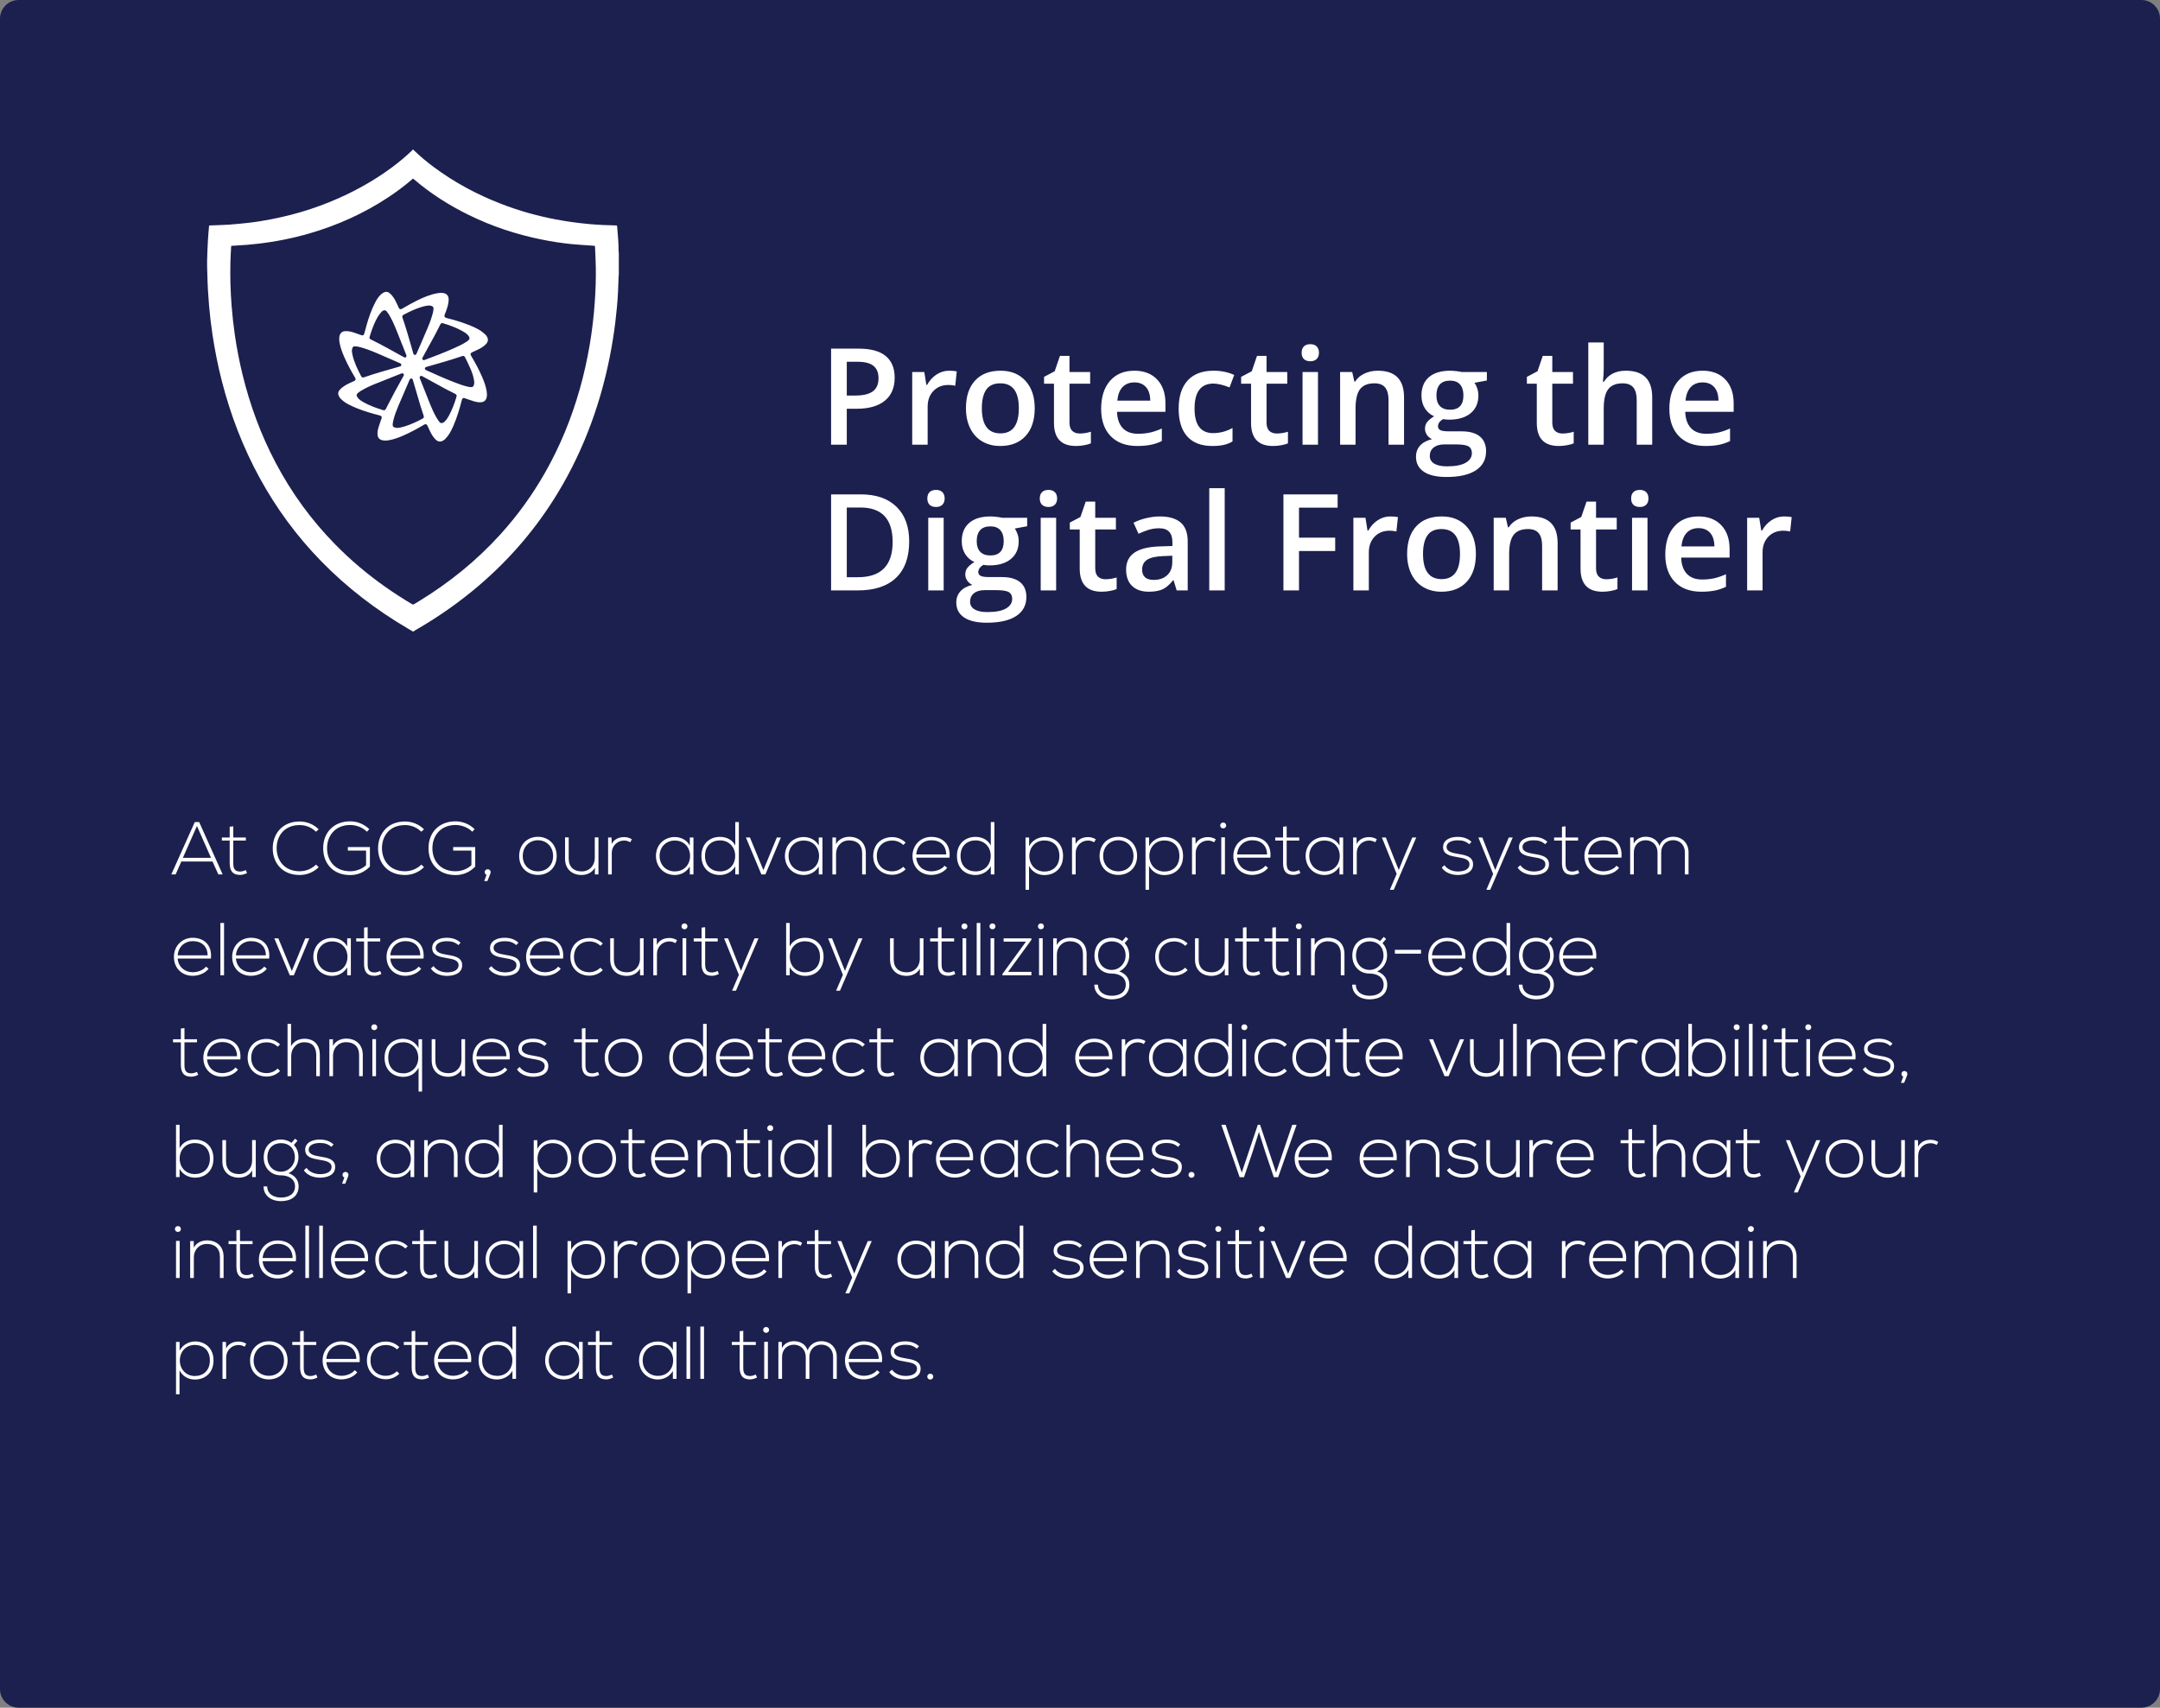 <svg width="578" height="457" viewBox="0 0 578 457" fill="none" xmlns="http://www.w3.org/2000/svg">
<rect x="0" y="0" width="578" height="457" fill="#808080" stroke="none"/>
<path d="M0 5C0 2.239 2.239 0 5 0H573C575.761 0 578 2.239 578 5V452C578 454.761 575.761 457 573 457H5C2.239 457 0 454.761 0 452V5Z" fill="#1C204E"/>
<path d="M239.408 101.07C239.408 103.754 238.529 105.811 236.771 107.24C235.014 108.67 232.512 109.385 229.266 109.385H226.594V119H222.393V93.301H229.793C233.004 93.301 235.406 93.957 237 95.269C238.605 96.582 239.408 98.516 239.408 101.07ZM226.594 105.852H228.826C230.982 105.852 232.564 105.477 233.572 104.727C234.58 103.977 235.084 102.805 235.084 101.211C235.084 99.734 234.633 98.633 233.73 97.906C232.828 97.18 231.422 96.816 229.512 96.816H226.594V105.852ZM253.963 99.207C254.795 99.207 255.48 99.266 256.02 99.383L255.615 103.232C255.029 103.092 254.42 103.021 253.787 103.021C252.135 103.021 250.793 103.561 249.762 104.639C248.742 105.717 248.232 107.117 248.232 108.84V119H244.102V99.559H247.336L247.881 102.986H248.092C248.736 101.826 249.574 100.906 250.605 100.227C251.648 99.547 252.768 99.207 253.963 99.207ZM276.885 109.244C276.885 112.42 276.07 114.898 274.441 116.68C272.812 118.461 270.545 119.352 267.639 119.352C265.822 119.352 264.217 118.941 262.822 118.121C261.428 117.301 260.355 116.123 259.605 114.588C258.855 113.053 258.48 111.271 258.48 109.244C258.48 106.092 259.289 103.631 260.906 101.861C262.523 100.092 264.803 99.207 267.744 99.207C270.557 99.207 272.783 100.115 274.424 101.932C276.064 103.736 276.885 106.174 276.885 109.244ZM262.734 109.244C262.734 113.732 264.393 115.977 267.709 115.977C270.99 115.977 272.631 113.732 272.631 109.244C272.631 104.803 270.979 102.582 267.674 102.582C265.939 102.582 264.68 103.156 263.895 104.305C263.121 105.453 262.734 107.1 262.734 109.244ZM288.891 116.012C289.898 116.012 290.906 115.854 291.914 115.537V118.648C291.457 118.848 290.865 119.012 290.139 119.141C289.424 119.281 288.68 119.352 287.906 119.352C283.992 119.352 282.035 117.289 282.035 113.164V102.688H279.381V100.859L282.229 99.348L283.635 95.234H286.184V99.559H291.721V102.688H286.184V113.094C286.184 114.09 286.43 114.828 286.922 115.309C287.426 115.777 288.082 116.012 288.891 116.012ZM304.307 119.352C301.283 119.352 298.916 118.473 297.205 116.715C295.506 114.945 294.656 112.514 294.656 109.42C294.656 106.244 295.447 103.748 297.029 101.932C298.611 100.115 300.785 99.207 303.551 99.207C306.117 99.207 308.145 99.986 309.633 101.545C311.121 103.104 311.865 105.248 311.865 107.979V110.211H298.91C298.969 112.098 299.479 113.551 300.439 114.57C301.4 115.578 302.754 116.082 304.5 116.082C305.648 116.082 306.715 115.977 307.699 115.766C308.695 115.543 309.762 115.18 310.898 114.676V118.033C309.891 118.514 308.871 118.854 307.84 119.053C306.809 119.252 305.631 119.352 304.307 119.352ZM303.551 102.336C302.238 102.336 301.184 102.752 300.387 103.584C299.602 104.416 299.133 105.629 298.98 107.223H307.805C307.781 105.617 307.395 104.404 306.645 103.584C305.895 102.752 304.863 102.336 303.551 102.336ZM324.398 119.352C321.457 119.352 319.219 118.496 317.684 116.785C316.16 115.062 315.398 112.596 315.398 109.385C315.398 106.115 316.195 103.602 317.789 101.844C319.395 100.086 321.709 99.207 324.732 99.207C326.783 99.207 328.629 99.588 330.27 100.35L329.021 103.672C327.275 102.992 325.834 102.652 324.697 102.652C321.334 102.652 319.652 104.885 319.652 109.35C319.652 111.529 320.068 113.17 320.9 114.271C321.744 115.361 322.975 115.906 324.592 115.906C326.432 115.906 328.172 115.449 329.812 114.535V118.139C329.074 118.572 328.283 118.883 327.439 119.07C326.607 119.258 325.594 119.352 324.398 119.352ZM341.625 116.012C342.633 116.012 343.641 115.854 344.648 115.537V118.648C344.191 118.848 343.6 119.012 342.873 119.141C342.158 119.281 341.414 119.352 340.641 119.352C336.727 119.352 334.77 117.289 334.77 113.164V102.688H332.115V100.859L334.963 99.348L336.369 95.234H338.918V99.559H344.455V102.688H338.918V113.094C338.918 114.09 339.164 114.828 339.656 115.309C340.16 115.777 340.816 116.012 341.625 116.012ZM352.682 119H348.551V99.559H352.682V119ZM348.305 94.408C348.305 93.67 348.504 93.102 348.902 92.703C349.312 92.305 349.893 92.106 350.643 92.106C351.369 92.106 351.932 92.305 352.33 92.703C352.74 93.102 352.945 93.67 352.945 94.408C352.945 95.111 352.74 95.668 352.33 96.078C351.932 96.477 351.369 96.676 350.643 96.676C349.893 96.676 349.312 96.477 348.902 96.078C348.504 95.668 348.305 95.111 348.305 94.408ZM375.709 119H371.561V107.047C371.561 105.547 371.256 104.428 370.646 103.689C370.049 102.951 369.094 102.582 367.781 102.582C366.035 102.582 364.758 103.098 363.949 104.129C363.141 105.16 362.736 106.889 362.736 109.314V119H358.605V99.559H361.84L362.42 102.107H362.631C363.217 101.182 364.049 100.467 365.127 99.963C366.205 99.459 367.4 99.207 368.713 99.207C373.377 99.207 375.709 101.58 375.709 106.326V119ZM397.875 99.559V101.826L394.553 102.441C394.857 102.852 395.109 103.355 395.309 103.953C395.508 104.551 395.607 105.184 395.607 105.852C395.607 107.855 394.916 109.432 393.533 110.58C392.15 111.729 390.246 112.303 387.82 112.303C387.199 112.303 386.637 112.256 386.133 112.162C385.242 112.713 384.797 113.357 384.797 114.096C384.797 114.541 385.002 114.875 385.412 115.098C385.834 115.32 386.602 115.432 387.715 115.432H391.107C393.252 115.432 394.881 115.889 395.994 116.803C397.107 117.717 397.664 119.035 397.664 120.758C397.664 122.961 396.756 124.66 394.939 125.855C393.123 127.051 390.498 127.648 387.064 127.648C384.416 127.648 382.395 127.18 381 126.242C379.605 125.305 378.908 123.969 378.908 122.234C378.908 121.039 379.283 120.031 380.033 119.211C380.795 118.402 381.855 117.84 383.215 117.523C382.664 117.289 382.207 116.914 381.844 116.398C381.492 115.871 381.316 115.32 381.316 114.746C381.316 114.02 381.521 113.404 381.932 112.9C382.342 112.396 382.951 111.898 383.76 111.406C382.752 110.973 381.932 110.27 381.299 109.297C380.678 108.312 380.367 107.164 380.367 105.852C380.367 103.742 381.029 102.107 382.354 100.947C383.689 99.787 385.588 99.207 388.049 99.207C388.6 99.207 389.174 99.248 389.771 99.33C390.381 99.4 390.838 99.477 391.143 99.559H397.875ZM382.6 122.023C382.6 122.914 382.998 123.6 383.795 124.08C384.604 124.561 385.734 124.801 387.188 124.801C389.438 124.801 391.113 124.479 392.215 123.834C393.316 123.189 393.867 122.334 393.867 121.268C393.867 120.424 393.562 119.82 392.953 119.457C392.355 119.105 391.236 118.93 389.596 118.93H386.467C385.283 118.93 384.34 119.205 383.637 119.756C382.945 120.318 382.6 121.074 382.6 122.023ZM384.375 105.852C384.375 107.07 384.686 108.008 385.307 108.664C385.939 109.32 386.842 109.648 388.014 109.648C390.404 109.648 391.6 108.371 391.6 105.816C391.6 104.551 391.301 103.578 390.703 102.898C390.117 102.207 389.221 101.861 388.014 101.861C386.818 101.861 385.91 102.201 385.289 102.881C384.68 103.561 384.375 104.551 384.375 105.852ZM418.09 116.012C419.098 116.012 420.105 115.854 421.113 115.537V118.648C420.656 118.848 420.064 119.012 419.338 119.141C418.623 119.281 417.879 119.352 417.105 119.352C413.191 119.352 411.234 117.289 411.234 113.164V102.688H408.58V100.859L411.428 99.348L412.834 95.234H415.383V99.559H420.92V102.688H415.383V113.094C415.383 114.09 415.629 114.828 416.121 115.309C416.625 115.777 417.281 116.012 418.09 116.012ZM442.119 119H437.971V107.047C437.971 105.547 437.666 104.428 437.057 103.689C436.459 102.951 435.504 102.582 434.191 102.582C432.457 102.582 431.18 103.104 430.359 104.146C429.551 105.178 429.146 106.912 429.146 109.35V119H425.016V91.648H429.146V98.592C429.146 99.705 429.076 100.895 428.936 102.16H429.199C429.762 101.223 430.541 100.496 431.537 99.981C432.545 99.465 433.717 99.207 435.053 99.207C439.764 99.207 442.119 101.58 442.119 106.326V119ZM456.357 119.352C453.334 119.352 450.967 118.473 449.256 116.715C447.557 114.945 446.707 112.514 446.707 109.42C446.707 106.244 447.498 103.748 449.08 101.932C450.662 100.115 452.836 99.207 455.602 99.207C458.168 99.207 460.195 99.986 461.684 101.545C463.172 103.104 463.916 105.248 463.916 107.979V110.211H450.961C451.02 112.098 451.529 113.551 452.49 114.57C453.451 115.578 454.805 116.082 456.551 116.082C457.699 116.082 458.766 115.977 459.75 115.766C460.746 115.543 461.812 115.18 462.949 114.676V118.033C461.941 118.514 460.922 118.854 459.891 119.053C458.859 119.252 457.682 119.352 456.357 119.352ZM455.602 102.336C454.289 102.336 453.234 102.752 452.438 103.584C451.652 104.416 451.184 105.629 451.031 107.223H459.855C459.832 105.617 459.445 104.404 458.695 103.584C457.945 102.752 456.914 102.336 455.602 102.336ZM243.293 144.904C243.293 149.146 242.115 152.393 239.76 154.643C237.404 156.881 234.012 158 229.582 158H222.393V132.301H230.338C234.428 132.301 237.609 133.402 239.883 135.605C242.156 137.809 243.293 140.908 243.293 144.904ZM238.863 145.045C238.863 138.893 235.986 135.816 230.232 135.816H226.594V154.467H229.582C235.77 154.467 238.863 151.326 238.863 145.045ZM252.521 158H248.391V138.559H252.521V158ZM248.145 133.408C248.145 132.67 248.344 132.102 248.742 131.703C249.152 131.305 249.732 131.105 250.482 131.105C251.209 131.105 251.771 131.305 252.17 131.703C252.58 132.102 252.785 132.67 252.785 133.408C252.785 134.111 252.58 134.668 252.17 135.078C251.771 135.477 251.209 135.676 250.482 135.676C249.732 135.676 249.152 135.477 248.742 135.078C248.344 134.668 248.145 134.111 248.145 133.408ZM274.863 138.559V140.826L271.541 141.441C271.846 141.852 272.098 142.355 272.297 142.953C272.496 143.551 272.596 144.184 272.596 144.852C272.596 146.855 271.904 148.432 270.521 149.58C269.139 150.729 267.234 151.303 264.809 151.303C264.188 151.303 263.625 151.256 263.121 151.162C262.23 151.713 261.785 152.357 261.785 153.096C261.785 153.541 261.99 153.875 262.4 154.098C262.822 154.32 263.59 154.432 264.703 154.432H268.096C270.24 154.432 271.869 154.889 272.982 155.803C274.096 156.717 274.652 158.035 274.652 159.758C274.652 161.961 273.744 163.66 271.928 164.855C270.111 166.051 267.486 166.648 264.053 166.648C261.404 166.648 259.383 166.18 257.988 165.242C256.594 164.305 255.896 162.969 255.896 161.234C255.896 160.039 256.271 159.031 257.021 158.211C257.783 157.402 258.844 156.84 260.203 156.523C259.652 156.289 259.195 155.914 258.832 155.398C258.48 154.871 258.305 154.32 258.305 153.746C258.305 153.02 258.51 152.404 258.92 151.9C259.33 151.396 259.939 150.898 260.748 150.406C259.74 149.973 258.92 149.27 258.287 148.297C257.666 147.312 257.355 146.164 257.355 144.852C257.355 142.742 258.018 141.107 259.342 139.947C260.678 138.787 262.576 138.207 265.037 138.207C265.588 138.207 266.162 138.248 266.76 138.33C267.369 138.4 267.826 138.477 268.131 138.559H274.863ZM259.588 161.023C259.588 161.914 259.986 162.6 260.783 163.08C261.592 163.561 262.723 163.801 264.176 163.801C266.426 163.801 268.102 163.479 269.203 162.834C270.305 162.189 270.855 161.334 270.855 160.268C270.855 159.424 270.551 158.82 269.941 158.457C269.344 158.105 268.225 157.93 266.584 157.93H263.455C262.271 157.93 261.328 158.205 260.625 158.756C259.934 159.318 259.588 160.074 259.588 161.023ZM261.363 144.852C261.363 146.07 261.674 147.008 262.295 147.664C262.928 148.32 263.83 148.648 265.002 148.648C267.393 148.648 268.588 147.371 268.588 144.816C268.588 143.551 268.289 142.578 267.691 141.898C267.105 141.207 266.209 140.861 265.002 140.861C263.807 140.861 262.898 141.201 262.277 141.881C261.668 142.561 261.363 143.551 261.363 144.852ZM282.615 158H278.484V138.559H282.615V158ZM278.238 133.408C278.238 132.67 278.438 132.102 278.836 131.703C279.246 131.305 279.826 131.105 280.576 131.105C281.303 131.105 281.865 131.305 282.264 131.703C282.674 132.102 282.879 132.67 282.879 133.408C282.879 134.111 282.674 134.668 282.264 135.078C281.865 135.477 281.303 135.676 280.576 135.676C279.826 135.676 279.246 135.477 278.836 135.078C278.438 134.668 278.238 134.111 278.238 133.408ZM295.781 155.012C296.789 155.012 297.797 154.854 298.805 154.537V157.648C298.348 157.848 297.756 158.012 297.029 158.141C296.314 158.281 295.57 158.352 294.797 158.352C290.883 158.352 288.926 156.289 288.926 152.164V141.688H286.271V139.859L289.119 138.348L290.525 134.234H293.074V138.559H298.611V141.688H293.074V152.094C293.074 153.09 293.32 153.828 293.812 154.309C294.316 154.777 294.973 155.012 295.781 155.012ZM314.871 158L314.045 155.293H313.904C312.967 156.477 312.023 157.285 311.074 157.719C310.125 158.141 308.906 158.352 307.418 158.352C305.508 158.352 304.014 157.836 302.936 156.805C301.869 155.773 301.336 154.314 301.336 152.428C301.336 150.424 302.08 148.912 303.568 147.893C305.057 146.873 307.324 146.316 310.371 146.223L313.729 146.117V145.08C313.729 143.838 313.436 142.912 312.85 142.303C312.275 141.682 311.379 141.371 310.16 141.371C309.164 141.371 308.209 141.518 307.295 141.811C306.381 142.104 305.502 142.449 304.658 142.848L303.322 139.895C304.377 139.344 305.531 138.928 306.785 138.646C308.039 138.354 309.223 138.207 310.336 138.207C312.809 138.207 314.672 138.746 315.926 139.824C317.191 140.902 317.824 142.596 317.824 144.904V158H314.871ZM308.719 155.188C310.219 155.188 311.42 154.771 312.322 153.939C313.236 153.096 313.693 151.918 313.693 150.406V148.719L311.197 148.824C309.252 148.895 307.834 149.223 306.943 149.809C306.064 150.383 305.625 151.268 305.625 152.463C305.625 153.33 305.883 154.004 306.398 154.484C306.914 154.953 307.688 155.188 308.719 155.188ZM327.721 158H323.59V130.648H327.721V158ZM347.602 158H343.436V132.301H357.938V135.852H347.602V143.885H357.287V147.453H347.602V158ZM372.018 138.207C372.85 138.207 373.535 138.266 374.074 138.383L373.67 142.232C373.084 142.092 372.475 142.021 371.842 142.021C370.189 142.021 368.848 142.561 367.816 143.639C366.797 144.717 366.287 146.117 366.287 147.84V158H362.156V138.559H365.391L365.936 141.986H366.146C366.791 140.826 367.629 139.906 368.66 139.227C369.703 138.547 370.822 138.207 372.018 138.207ZM394.939 148.244C394.939 151.42 394.125 153.898 392.496 155.68C390.867 157.461 388.6 158.352 385.693 158.352C383.877 158.352 382.271 157.941 380.877 157.121C379.482 156.301 378.41 155.123 377.66 153.588C376.91 152.053 376.535 150.271 376.535 148.244C376.535 145.092 377.344 142.631 378.961 140.861C380.578 139.092 382.857 138.207 385.799 138.207C388.611 138.207 390.838 139.115 392.479 140.932C394.119 142.736 394.939 145.174 394.939 148.244ZM380.789 148.244C380.789 152.732 382.447 154.977 385.764 154.977C389.045 154.977 390.686 152.732 390.686 148.244C390.686 143.803 389.033 141.582 385.729 141.582C383.994 141.582 382.734 142.156 381.949 143.305C381.176 144.453 380.789 146.1 380.789 148.244ZM416.807 158H412.658V146.047C412.658 144.547 412.354 143.428 411.744 142.689C411.146 141.951 410.191 141.582 408.879 141.582C407.133 141.582 405.855 142.098 405.047 143.129C404.238 144.16 403.834 145.889 403.834 148.314V158H399.703V138.559H402.938L403.518 141.107H403.729C404.314 140.182 405.146 139.467 406.225 138.963C407.303 138.459 408.498 138.207 409.811 138.207C414.475 138.207 416.807 140.58 416.807 145.326V158ZM429.797 155.012C430.805 155.012 431.812 154.854 432.82 154.537V157.648C432.363 157.848 431.771 158.012 431.045 158.141C430.33 158.281 429.586 158.352 428.812 158.352C424.898 158.352 422.941 156.289 422.941 152.164V141.688H420.287V139.859L423.135 138.348L424.541 134.234H427.09V138.559H432.627V141.688H427.09V152.094C427.09 153.09 427.336 153.828 427.828 154.309C428.332 154.777 428.988 155.012 429.797 155.012ZM440.854 158H436.723V138.559H440.854V158ZM436.477 133.408C436.477 132.67 436.676 132.102 437.074 131.703C437.484 131.305 438.064 131.105 438.814 131.105C439.541 131.105 440.104 131.305 440.502 131.703C440.912 132.102 441.117 132.67 441.117 133.408C441.117 134.111 440.912 134.668 440.502 135.078C440.104 135.477 439.541 135.676 438.814 135.676C438.064 135.676 437.484 135.477 437.074 135.078C436.676 134.668 436.477 134.111 436.477 133.408ZM455.268 158.352C452.244 158.352 449.877 157.473 448.166 155.715C446.467 153.945 445.617 151.514 445.617 148.42C445.617 145.244 446.408 142.748 447.99 140.932C449.572 139.115 451.746 138.207 454.512 138.207C457.078 138.207 459.105 138.986 460.594 140.545C462.082 142.104 462.826 144.248 462.826 146.979V149.211H449.871C449.93 151.098 450.439 152.551 451.4 153.57C452.361 154.578 453.715 155.082 455.461 155.082C456.609 155.082 457.676 154.977 458.66 154.766C459.656 154.543 460.723 154.18 461.859 153.676V157.033C460.852 157.514 459.832 157.854 458.801 158.053C457.77 158.252 456.592 158.352 455.268 158.352ZM454.512 141.336C453.199 141.336 452.145 141.752 451.348 142.584C450.562 143.416 450.094 144.629 449.941 146.223H458.766C458.742 144.617 458.355 143.404 457.605 142.584C456.855 141.752 455.824 141.336 454.512 141.336ZM477.381 138.207C478.213 138.207 478.898 138.266 479.438 138.383L479.033 142.232C478.447 142.092 477.838 142.021 477.205 142.021C475.553 142.021 474.211 142.561 473.18 143.639C472.16 144.717 471.65 146.117 471.65 147.84V158H467.52V138.559H470.754L471.299 141.986H471.51C472.154 140.826 472.992 139.906 474.023 139.227C475.066 138.547 476.186 138.207 477.381 138.207Z" fill="white"/>
<path d="M59.58 234H58.42L56.88 230.56H48.52L47 234H45.84L52.12 220H53.3L59.58 234ZM48.94 229.56H56.46L52.7 221.04L48.94 229.56ZM61.466 221.24L62.426 221.14V224.12H65.786V224.94H62.426V230.96C62.426 232.3 62.706 233.24 64.246 233.24C64.726 233.24 65.266 233.08 65.766 232.84L66.106 233.64C65.486 233.94 64.866 234.14 64.246 234.14C62.146 234.14 61.466 232.9 61.466 230.96V224.94H59.366V224.12H61.466V221.24ZM84.565 231.38L85.285 232.06C83.885 233.46 82.025 234.16 80.185 234.16C75.465 234.16 73.005 230.86 72.985 227.08C72.945 223.34 75.385 219.84 80.185 219.84C82.025 219.84 83.885 220.54 85.285 221.94L84.545 222.58C83.345 221.38 81.765 220.8 80.185 220.8C76.105 220.8 74.005 223.68 74.025 227.04C74.065 230.32 76.145 233.16 80.185 233.16C81.765 233.16 83.365 232.56 84.565 231.38ZM98.822 221.9L98.202 222.58C96.982 221.38 95.282 220.78 93.702 220.78C89.602 220.78 87.502 223.78 87.522 227.02C87.522 230.32 89.622 233.16 93.702 233.16C95.202 233.16 96.762 232.64 97.962 231.54V227.62H93.082V226.68H98.982V231.92C97.522 233.38 95.782 234.18 93.702 234.18C88.942 234.18 86.482 230.86 86.482 227.04C86.462 222.66 89.442 219.8 93.702 219.8C95.542 219.8 97.402 220.5 98.822 221.9ZM112.749 231.38L113.469 232.06C112.069 233.46 110.209 234.16 108.369 234.16C103.649 234.16 101.189 230.86 101.169 227.08C101.129 223.34 103.569 219.84 108.369 219.84C110.209 219.84 112.069 220.54 113.469 221.94L112.729 222.58C111.529 221.38 109.949 220.8 108.369 220.8C104.289 220.8 102.189 223.68 102.209 227.04C102.249 230.32 104.329 233.16 108.369 233.16C109.949 233.16 111.549 232.56 112.749 231.38ZM127.006 221.9L126.386 222.58C125.166 221.38 123.466 220.78 121.886 220.78C117.786 220.78 115.686 223.78 115.706 227.02C115.706 230.32 117.806 233.16 121.886 233.16C123.386 233.16 124.946 232.64 126.146 231.54V227.62H121.266V226.68H127.166V231.92C125.706 233.38 123.966 234.18 121.886 234.18C117.126 234.18 114.666 230.86 114.666 227.04C114.646 222.66 117.626 219.8 121.886 219.8C123.726 219.8 125.586 220.5 127.006 221.9ZM129.713 233.4C129.713 232.36 131.293 232.36 131.293 233.4C131.293 233.52 131.273 233.62 131.233 233.74L130.433 235.78H129.573L130.193 234.12C129.933 234.02 129.713 233.78 129.713 233.4ZM143.945 234.14C141.165 234.14 138.925 232.22 138.925 229.08C138.925 225.94 141.165 223.94 143.945 223.94C146.725 223.94 148.965 225.94 148.965 229.08C148.965 232.22 146.725 234.14 143.945 234.14ZM143.945 233.18C146.185 233.18 148.005 231.64 148.005 229.08C148.005 226.52 146.185 224.86 143.945 224.86C141.705 224.86 139.885 226.52 139.885 229.08C139.885 231.64 141.705 233.18 143.945 233.18ZM160.141 234H159.181V232.22C158.421 233.58 157.041 234.14 155.661 234.16C153.021 234.16 151.201 232.54 151.201 229.8V224.1H152.181V229.78C152.181 232.02 153.561 233.22 155.701 233.2C157.741 233.18 159.161 231.64 159.161 229.6V224.1H160.141V234ZM162.725 224.12H163.645L163.685 225.88C164.305 224.54 165.705 224.02 166.965 224.02C167.705 224 168.425 224.2 169.085 224.6L168.645 225.4C168.125 225.08 167.545 224.94 166.965 224.94C165.125 224.96 163.705 226.44 163.705 228.24V234H162.725V224.12ZM184.585 224.12H185.565C185.565 227.42 185.565 230.7 185.565 234H184.585V231.9C183.625 233.44 182.145 234.16 180.545 234.16C177.785 234.16 175.525 232.08 175.525 229.06C175.525 226.04 177.785 224 180.545 224C182.145 224 183.765 224.74 184.585 226.28V224.12ZM180.545 224.94C178.305 224.94 176.505 226.58 176.505 229.06C176.505 231.54 178.305 233.2 180.545 233.2C186.045 233.2 186.045 224.94 180.545 224.94ZM192.693 224.9C190.473 224.9 188.653 226.28 188.653 229.06C188.653 231.8 190.473 233.2 192.693 233.2C195.013 233.2 196.733 231.5 196.733 229.04C196.733 226.58 194.973 224.9 192.693 224.9ZM196.753 220H197.713V234H196.753V231.82C195.933 233.32 194.313 234.16 192.633 234.16C189.873 234.16 187.693 232.34 187.693 229.06C187.693 225.8 189.893 223.96 192.653 223.96C194.353 223.96 195.953 224.68 196.753 226.28V220ZM203.738 234L199.598 224.12H200.678L204.278 232.86L207.878 224.12H208.958L204.818 234H203.738ZM219.097 224.12H220.077C220.077 227.42 220.077 230.7 220.077 234H219.097V231.9C218.137 233.44 216.657 234.16 215.057 234.16C212.297 234.16 210.037 232.08 210.037 229.06C210.037 226.04 212.297 224 215.057 224C216.657 224 218.277 224.74 219.097 226.28V224.12ZM215.057 224.94C212.817 224.94 211.017 226.58 211.017 229.06C211.017 231.54 212.817 233.2 215.057 233.2C220.557 233.2 220.557 224.94 215.057 224.94ZM222.745 224.12H223.705V225.88C224.465 224.52 225.845 223.96 227.225 223.94C229.865 223.94 231.685 225.56 231.685 228.3V234H230.705V228.32C230.705 226.08 229.325 224.88 227.185 224.9C225.145 224.92 223.725 226.46 223.725 228.5V234H222.745V224.12ZM241.688 231.96L242.348 232.62C241.348 233.62 240.048 234.1 238.748 234.1C235.968 234.1 233.668 232.18 233.668 229.06C233.668 225.94 235.888 224.02 238.748 224.02C240.048 224.02 241.348 224.52 242.348 225.5L241.708 226.12C240.908 225.32 239.808 224.94 238.748 224.94C236.508 224.94 234.628 226.4 234.628 229.06C234.628 231.72 236.508 233.18 238.748 233.18C239.808 233.18 240.888 232.76 241.688 231.96ZM249.197 234.14C246.417 234.14 244.177 232.2 244.177 229.06C244.177 226.1 246.417 223.96 249.197 223.96C251.977 223.96 254.457 225.66 254.077 229.52H245.177C245.377 231.84 247.157 233.18 249.197 233.18C250.497 233.18 252.017 232.66 252.757 231.68L253.457 232.24C252.497 233.5 250.777 234.14 249.197 234.14ZM245.177 228.66H253.197C253.177 226.22 251.577 224.86 249.197 224.86C247.157 224.86 245.397 226.24 245.177 228.66ZM261.072 224.9C258.852 224.9 257.032 226.28 257.032 229.06C257.032 231.8 258.852 233.2 261.072 233.2C263.392 233.2 265.112 231.5 265.112 229.04C265.112 226.58 263.352 224.9 261.072 224.9ZM265.132 220H266.092V234H265.132V231.82C264.312 233.32 262.692 234.16 261.012 234.16C258.252 234.16 256.072 232.34 256.072 229.06C256.072 225.8 258.272 223.96 261.032 223.96C262.732 223.96 264.332 224.68 265.132 226.28V220ZM279.444 233.24C281.684 233.24 283.484 231.84 283.484 229.06C283.484 226.28 281.684 224.92 279.444 224.92C277.144 224.92 275.444 226.66 275.444 229.08C275.444 231.5 277.184 233.24 279.444 233.24ZM275.364 238.12H274.424V224.12H275.384V226.46C276.164 224.96 277.744 223.98 279.664 223.98C282.344 224.08 284.464 225.88 284.464 229.06C284.464 232.38 282.224 234.18 279.444 234.18C277.764 234.18 276.204 233.36 275.364 231.72V238.12ZM286.866 224.12H287.786L287.826 225.88C288.446 224.54 289.846 224.02 291.106 224.02C291.846 224 292.566 224.2 293.226 224.6L292.786 225.4C292.266 225.08 291.686 224.94 291.106 224.94C289.266 224.96 287.846 226.44 287.846 228.24V234H286.866V224.12ZM299.258 234.14C296.478 234.14 294.238 232.22 294.238 229.08C294.238 225.94 296.478 223.94 299.258 223.94C302.038 223.94 304.278 225.94 304.278 229.08C304.278 232.22 302.038 234.14 299.258 234.14ZM299.258 233.18C301.498 233.18 303.318 231.64 303.318 229.08C303.318 226.52 301.498 224.86 299.258 224.86C297.018 224.86 295.198 226.52 295.198 229.08C295.198 231.64 297.018 233.18 299.258 233.18ZM311.554 233.24C313.794 233.24 315.594 231.84 315.594 229.06C315.594 226.28 313.794 224.92 311.554 224.92C309.254 224.92 307.554 226.66 307.554 229.08C307.554 231.5 309.294 233.24 311.554 233.24ZM307.474 238.12H306.534V224.12H307.494V226.46C308.274 224.96 309.854 223.98 311.774 223.98C314.454 224.08 316.574 225.88 316.574 229.06C316.574 232.38 314.334 234.18 311.554 234.18C309.874 234.18 308.314 233.36 307.474 231.72V238.12ZM318.975 224.12H319.895L319.935 225.88C320.555 224.54 321.955 224.02 323.215 224.02C323.955 224 324.675 224.2 325.335 224.6L324.895 225.4C324.375 225.08 323.795 224.94 323.215 224.94C321.375 224.96 319.955 226.44 319.955 228.24V234H318.975V224.12ZM327.787 224.08V234H326.807V224.08H327.787ZM326.527 220.9C326.527 221.94 328.107 221.94 328.107 220.9C328.107 219.86 326.527 219.86 326.527 220.9ZM335.056 234.14C332.276 234.14 330.036 232.2 330.036 229.06C330.036 226.1 332.276 223.96 335.056 223.96C337.836 223.96 340.316 225.66 339.936 229.52H331.036C331.236 231.84 333.016 233.18 335.056 233.18C336.356 233.18 337.876 232.66 338.616 231.68L339.316 232.24C338.356 233.5 336.636 234.14 335.056 234.14ZM331.036 228.66H339.056C339.036 226.22 337.436 224.86 335.056 224.86C333.016 224.86 331.256 226.24 331.036 228.66ZM343.341 221.24L344.301 221.14V224.12H347.661V224.94H344.301V230.96C344.301 232.3 344.581 233.24 346.121 233.24C346.601 233.24 347.141 233.08 347.641 232.84L347.981 233.64C347.361 233.94 346.741 234.14 346.121 234.14C344.021 234.14 343.341 232.9 343.341 230.96V224.94H341.241V224.12H343.341V221.24ZM358.433 224.12H359.413C359.413 227.42 359.413 230.7 359.413 234H358.433V231.9C357.473 233.44 355.993 234.16 354.393 234.16C351.633 234.16 349.373 232.08 349.373 229.06C349.373 226.04 351.633 224 354.393 224C355.993 224 357.613 224.74 358.433 226.28V224.12ZM354.393 224.94C352.153 224.94 350.353 226.58 350.353 229.06C350.353 231.54 352.153 233.2 354.393 233.2C359.893 233.2 359.893 224.94 354.393 224.94ZM362.08 224.12H363L363.04 225.88C363.66 224.54 365.06 224.02 366.32 224.02C367.06 224 367.78 224.2 368.44 224.6L368 225.4C367.48 225.08 366.9 224.94 366.32 224.94C364.48 224.96 363.06 226.44 363.06 228.24V234H362.08V224.12ZM377.918 224.12H378.978L372.958 238.12H371.918L373.738 233.88L369.778 224.12H370.838L373.138 229.96L374.298 232.82L375.438 229.94L377.918 224.12ZM393.757 225.28L393.157 225.92C392.157 225.04 391.177 224.88 390.077 224.88C388.537 224.86 387.057 225.44 387.097 226.7C387.137 228.02 388.857 228.28 390.097 228.5C391.857 228.8 394.277 229.1 394.177 231.4C394.117 233.58 391.857 234.16 390.117 234.16C388.377 234.16 386.657 233.5 385.797 232.18L386.517 231.54C387.337 232.72 388.817 233.22 390.137 233.22C391.337 233.22 393.157 232.9 393.217 231.34C393.257 229.92 391.617 229.64 389.997 229.38C388.077 229.06 386.177 228.7 386.157 226.72C386.137 224.78 388.077 223.94 390.077 223.96C391.517 223.96 392.777 224.36 393.757 225.28ZM403.738 224.12H404.798L398.778 238.12H397.738L399.558 233.88L395.598 224.12H396.658L398.958 229.96L400.118 232.82L401.258 229.94L403.738 224.12ZM414.07 225.28L413.47 225.92C412.47 225.04 411.49 224.88 410.39 224.88C408.85 224.86 407.37 225.44 407.41 226.7C407.45 228.02 409.17 228.28 410.41 228.5C412.17 228.8 414.59 229.1 414.49 231.4C414.43 233.58 412.17 234.16 410.43 234.16C408.69 234.16 406.97 233.5 406.11 232.18L406.83 231.54C407.65 232.72 409.13 233.22 410.45 233.22C411.65 233.22 413.47 232.9 413.53 231.34C413.57 229.92 411.93 229.64 410.31 229.38C408.39 229.06 406.49 228.7 406.47 226.72C406.45 224.78 408.39 223.94 410.39 223.96C411.83 223.96 413.09 224.36 414.07 225.28ZM417.97 221.24L418.93 221.14V224.12H422.29V224.94H418.93V230.96C418.93 232.3 419.21 233.24 420.75 233.24C421.23 233.24 421.77 233.08 422.27 232.84L422.61 233.64C421.99 233.94 421.37 234.14 420.75 234.14C418.65 234.14 417.97 232.9 417.97 230.96V224.94H415.87V224.12H417.97V221.24ZM429.001 234.14C426.221 234.14 423.981 232.2 423.981 229.06C423.981 226.1 426.221 223.96 429.001 223.96C431.781 223.96 434.261 225.66 433.881 229.52H424.981C425.181 231.84 426.961 233.18 429.001 233.18C430.301 233.18 431.821 232.66 432.561 231.68L433.261 232.24C432.301 233.5 430.581 234.14 429.001 234.14ZM424.981 228.66H433.001C432.981 226.22 431.381 224.86 429.001 224.86C426.961 224.86 425.201 226.24 424.981 228.66ZM451.841 234H450.861V228.08C450.861 226.18 449.581 224.84 447.701 224.84C445.821 224.84 444.521 226.24 444.521 228.14V234H443.541V228.14C443.541 226.24 442.241 224.86 440.361 224.86C438.481 224.86 437.201 226.24 437.201 228.14V234H436.221V224.12H437.141L437.161 225.76C437.841 224.46 439.101 223.92 440.381 223.92C441.881 223.92 443.461 224.6 444.041 226.36C444.641 224.74 446.181 223.92 447.701 223.92C450.121 223.92 451.841 225.62 451.841 228.08V234ZM51.56 261.14C48.78 261.14 46.54 259.2 46.54 256.06C46.54 253.1 48.78 250.96 51.56 250.96C54.34 250.96 56.82 252.66 56.44 256.52H47.54C47.74 258.84 49.52 260.18 51.56 260.18C52.86 260.18 54.38 259.66 55.12 258.68L55.82 259.24C54.86 260.5 53.14 261.14 51.56 261.14ZM47.54 255.66H55.56C55.54 253.22 53.94 251.86 51.56 251.86C49.52 251.86 47.76 253.24 47.54 255.66ZM58.975 247H59.955V261H58.975V247ZM67.146 261.14C64.366 261.14 62.126 259.2 62.126 256.06C62.126 253.1 64.366 250.96 67.146 250.96C69.926 250.96 72.406 252.66 72.026 256.52H63.126C63.326 258.84 65.106 260.18 67.146 260.18C68.446 260.18 69.966 259.66 70.706 258.68L71.406 259.24C70.446 260.5 68.726 261.14 67.146 261.14ZM63.126 255.66H71.146C71.126 253.22 69.526 251.86 67.146 251.86C65.106 251.86 63.346 253.24 63.126 255.66ZM77.546 261L73.406 251.12H74.486L78.086 259.86L81.686 251.12H82.766L78.626 261H77.546ZM92.905 251.12H93.885C93.885 254.42 93.885 257.7 93.885 261H92.905V258.9C91.945 260.44 90.465 261.16 88.865 261.16C86.105 261.16 83.845 259.08 83.845 256.06C83.845 253.04 86.105 251 88.865 251C90.465 251 92.085 251.74 92.905 253.28V251.12ZM88.865 251.94C86.625 251.94 84.825 253.58 84.825 256.06C84.825 258.54 86.625 260.2 88.865 260.2C94.365 260.2 94.365 251.94 88.865 251.94ZM97.423 248.24L98.383 248.14V251.12H101.743V251.94H98.383V257.96C98.383 259.3 98.663 260.24 100.203 260.24C100.683 260.24 101.223 260.08 101.723 259.84L102.063 260.64C101.443 260.94 100.823 261.14 100.203 261.14C98.103 261.14 97.423 259.9 97.423 257.96V251.94H95.323V251.12H97.423V248.24ZM108.455 261.14C105.675 261.14 103.435 259.2 103.435 256.06C103.435 253.1 105.675 250.96 108.455 250.96C111.235 250.96 113.715 252.66 113.335 256.52H104.435C104.635 258.84 106.415 260.18 108.455 260.18C109.755 260.18 111.275 259.66 112.015 258.68L112.715 259.24C111.755 260.5 110.035 261.14 108.455 261.14ZM104.435 255.66H112.455C112.435 253.22 110.835 251.86 108.455 251.86C106.415 251.86 104.655 253.24 104.435 255.66ZM123.25 252.28L122.65 252.92C121.65 252.04 120.67 251.88 119.57 251.88C118.03 251.86 116.55 252.44 116.59 253.7C116.63 255.02 118.35 255.28 119.59 255.5C121.35 255.8 123.77 256.1 123.67 258.4C123.61 260.58 121.35 261.16 119.61 261.16C117.87 261.16 116.15 260.5 115.29 259.18L116.01 258.54C116.83 259.72 118.31 260.22 119.63 260.22C120.83 260.22 122.65 259.9 122.71 258.34C122.75 256.92 121.11 256.64 119.49 256.38C117.57 256.06 115.67 255.7 115.65 253.72C115.63 251.78 117.57 250.94 119.57 250.96C121.01 250.96 122.27 251.36 123.25 252.28ZM138.738 252.28L138.138 252.92C137.138 252.04 136.158 251.88 135.058 251.88C133.518 251.86 132.038 252.44 132.078 253.7C132.118 255.02 133.838 255.28 135.078 255.5C136.838 255.8 139.258 256.1 139.158 258.4C139.098 260.58 136.838 261.16 135.098 261.16C133.358 261.16 131.638 260.5 130.778 259.18L131.498 258.54C132.318 259.72 133.798 260.22 135.118 260.22C136.318 260.22 138.138 259.9 138.198 258.34C138.238 256.92 136.598 256.64 134.978 256.38C133.058 256.06 131.158 255.7 131.138 253.72C131.118 251.78 133.058 250.94 135.058 250.96C136.498 250.96 137.758 251.36 138.738 252.28ZM145.798 261.14C143.018 261.14 140.778 259.2 140.778 256.06C140.778 253.1 143.018 250.96 145.798 250.96C148.578 250.96 151.058 252.66 150.678 256.52H141.778C141.978 258.84 143.758 260.18 145.798 260.18C147.098 260.18 148.618 259.66 149.358 258.68L150.058 259.24C149.098 260.5 147.378 261.14 145.798 261.14ZM141.778 255.66H149.798C149.778 253.22 148.178 251.86 145.798 251.86C143.758 251.86 141.998 253.24 141.778 255.66ZM160.653 258.96L161.313 259.62C160.313 260.62 159.013 261.1 157.713 261.1C154.933 261.1 152.633 259.18 152.633 256.06C152.633 252.94 154.853 251.02 157.713 251.02C159.013 251.02 160.313 251.52 161.313 252.5L160.673 253.12C159.873 252.32 158.773 251.94 157.713 251.94C155.473 251.94 153.593 253.4 153.593 256.06C153.593 258.72 155.473 260.18 157.713 260.18C158.773 260.18 159.853 259.76 160.653 258.96ZM172.231 261H171.271V259.22C170.511 260.58 169.131 261.14 167.751 261.16C165.111 261.16 163.291 259.54 163.291 256.8V251.1H164.271V256.78C164.271 259.02 165.651 260.22 167.791 260.2C169.831 260.18 171.251 258.64 171.251 256.6V251.1H172.231V261ZM174.815 251.12H175.735L175.775 252.88C176.395 251.54 177.795 251.02 179.055 251.02C179.795 251 180.515 251.2 181.175 251.6L180.735 252.4C180.215 252.08 179.635 251.94 179.055 251.94C177.215 251.96 175.795 253.44 175.795 255.24V261H174.815V251.12ZM183.627 251.08V261H182.647V251.08H183.627ZM182.367 247.9C182.367 248.94 183.947 248.94 183.947 247.9C183.947 246.86 182.367 246.86 182.367 247.9ZM187.736 248.24L188.696 248.14V251.12H192.056V251.94H188.696V257.96C188.696 259.3 188.976 260.24 190.516 260.24C190.996 260.24 191.536 260.08 192.036 259.84L192.376 260.64C191.756 260.94 191.136 261.14 190.516 261.14C188.416 261.14 187.736 259.9 187.736 257.96V251.94H185.636V251.12H187.736V248.24ZM201.902 251.12H202.962L196.942 265.12H195.902L197.722 260.88L193.762 251.12H194.822L197.122 256.96L198.282 259.82L199.422 256.94L201.902 251.12ZM215.382 251.9C213.102 251.9 211.342 253.58 211.342 256.04C211.342 258.5 213.062 260.2 215.382 260.2C217.602 260.2 219.422 258.8 219.422 256.06C219.422 253.28 217.602 251.9 215.382 251.9ZM210.362 247H211.322V253.28C212.122 251.68 213.722 250.96 215.422 250.96C218.182 250.96 220.382 252.8 220.382 256.06C220.382 259.34 218.202 261.16 215.442 261.16C213.762 261.16 212.142 260.32 211.322 258.82V261H210.362V247ZM229.734 251.12H230.794L224.774 265.12H223.734L225.554 260.88L221.594 251.12H222.654L224.954 256.96L226.114 259.82L227.254 256.94L229.734 251.12ZM247.114 261H246.154V259.22C245.394 260.58 244.014 261.14 242.634 261.16C239.994 261.16 238.174 259.54 238.174 256.8V251.1H239.154V256.78C239.154 259.02 240.534 260.22 242.674 260.2C244.714 260.18 246.134 258.64 246.134 256.6V251.1H247.114V261ZM250.998 248.24L251.958 248.14V251.12H255.318V251.94H251.958V257.96C251.958 259.3 252.238 260.24 253.778 260.24C254.258 260.24 254.798 260.08 255.298 259.84L255.638 260.64C255.018 260.94 254.398 261.14 253.778 261.14C251.678 261.14 250.998 259.9 250.998 257.96V251.94H248.898V251.12H250.998V248.24ZM258.549 251.08V261H257.569V251.08H258.549ZM257.289 247.9C257.289 248.94 258.869 248.94 258.869 247.9C258.869 246.86 257.289 246.86 257.289 247.9ZM261.358 247H262.338V261H261.358V247ZM266.049 251.08V261H265.069V251.08H266.049ZM264.789 247.9C264.789 248.94 266.369 248.94 266.369 247.9C266.369 246.86 264.789 246.86 264.789 247.9ZM268.558 252V251.12H275.998V251.5L269.758 260.08H275.998V261H268.238V260.66L274.538 252H268.558ZM279.018 251.08V261H278.038V251.08H279.018ZM277.758 247.9C277.758 248.94 279.338 248.94 279.338 247.9C279.338 246.86 277.758 246.86 277.758 247.9ZM281.827 251.12H282.787V252.88C283.547 251.52 284.927 250.96 286.307 250.94C288.947 250.94 290.767 252.56 290.767 255.3V261H289.787V255.32C289.787 253.08 288.407 251.88 286.267 251.9C284.227 251.92 282.807 253.46 282.807 255.5V261H281.827V251.12ZM300.31 251.84L301.27 250.72L301.91 251.28L300.95 252.4C301.65 253.16 302.17 254.16 302.17 255.76C302.17 257.48 301.15 259.22 299.51 259.96C301.25 260.58 302.21 261.8 302.21 263.5C302.21 266.16 300.13 267.44 297.51 267.44C294.89 267.44 292.83 266 292.83 263.5H293.81C293.81 265.52 295.53 266.48 297.51 266.48C299.49 266.48 301.25 265.6 301.25 263.5C301.25 261.38 299.35 260.54 297.51 260.54C294.65 260.54 292.87 258.4 292.87 255.76C292.87 252.68 294.95 250.94 297.51 250.94C298.51 250.94 299.55 251.3 300.31 251.84ZM297.51 251.92C295.49 251.92 293.85 253.18 293.85 255.76C293.85 257.8 295.25 259.56 297.51 259.56C299.55 259.56 301.21 257.8 301.21 255.76C301.21 253.26 299.55 251.92 297.51 251.92ZM317.138 258.96L317.798 259.62C316.798 260.62 315.498 261.1 314.198 261.1C311.418 261.1 309.118 259.18 309.118 256.06C309.118 252.94 311.338 251.02 314.198 251.02C315.498 251.02 316.798 251.52 317.798 252.5L317.158 253.12C316.358 252.32 315.258 251.94 314.198 251.94C311.958 251.94 310.078 253.4 310.078 256.06C310.078 258.72 311.958 260.18 314.198 260.18C315.258 260.18 316.338 259.76 317.138 258.96ZM328.715 261H327.755V259.22C326.995 260.58 325.615 261.14 324.235 261.16C321.595 261.16 319.775 259.54 319.775 256.8V251.1H320.755V256.78C320.755 259.02 322.135 260.22 324.275 260.2C326.315 260.18 327.735 258.64 327.735 256.6V251.1H328.715V261ZM332.599 248.24L333.559 248.14V251.12H336.919V251.94H333.559V257.96C333.559 259.3 333.839 260.24 335.379 260.24C335.859 260.24 336.399 260.08 336.899 259.84L337.239 260.64C336.619 260.94 335.999 261.14 335.379 261.14C333.279 261.14 332.599 259.9 332.599 257.96V251.94H330.499V251.12H332.599V248.24ZM340.47 248.24L341.43 248.14V251.12H344.79V251.94H341.43V257.96C341.43 259.3 341.71 260.24 343.25 260.24C343.73 260.24 344.27 260.08 344.77 259.84L345.11 260.64C344.49 260.94 343.87 261.14 343.25 261.14C341.15 261.14 340.47 259.9 340.47 257.96V251.94H338.37V251.12H340.47V248.24ZM348.021 251.08V261H347.041V251.08H348.021ZM346.761 247.9C346.761 248.94 348.341 248.94 348.341 247.9C348.341 246.86 346.761 246.86 346.761 247.9ZM350.83 251.12H351.79V252.88C352.55 251.52 353.93 250.96 355.31 250.94C357.95 250.94 359.77 252.56 359.77 255.3V261H358.79V255.32C358.79 253.08 357.41 251.88 355.27 251.9C353.23 251.92 351.81 253.46 351.81 255.5V261H350.83V251.12ZM369.314 251.84L370.274 250.72L370.914 251.28L369.954 252.4C370.654 253.16 371.174 254.16 371.174 255.76C371.174 257.48 370.154 259.22 368.514 259.96C370.254 260.58 371.214 261.8 371.214 263.5C371.214 266.16 369.134 267.44 366.514 267.44C363.894 267.44 361.834 266 361.834 263.5H362.814C362.814 265.52 364.534 266.48 366.514 266.48C368.494 266.48 370.254 265.6 370.254 263.5C370.254 261.38 368.354 260.54 366.514 260.54C363.654 260.54 361.874 258.4 361.874 255.76C361.874 252.68 363.954 250.94 366.514 250.94C367.514 250.94 368.554 251.3 369.314 251.84ZM366.514 251.92C364.494 251.92 362.854 253.18 362.854 255.76C362.854 257.8 364.254 259.56 366.514 259.56C368.554 259.56 370.214 257.8 370.214 255.76C370.214 253.26 368.554 251.92 366.514 251.92ZM373.254 255.22V254.18H380.254V255.22H373.254ZM387.205 261.14C384.425 261.14 382.185 259.2 382.185 256.06C382.185 253.1 384.425 250.96 387.205 250.96C389.985 250.96 392.465 252.66 392.085 256.52H383.185C383.385 258.84 385.165 260.18 387.205 260.18C388.505 260.18 390.025 259.66 390.765 258.68L391.465 259.24C390.505 260.5 388.785 261.14 387.205 261.14ZM383.185 255.66H391.205C391.185 253.22 389.585 251.86 387.205 251.86C385.165 251.86 383.405 253.24 383.185 255.66ZM399.08 251.9C396.86 251.9 395.04 253.28 395.04 256.06C395.04 258.8 396.86 260.2 399.08 260.2C401.4 260.2 403.12 258.5 403.12 256.04C403.12 253.58 401.36 251.9 399.08 251.9ZM403.14 247H404.1V261H403.14V258.82C402.32 260.32 400.7 261.16 399.02 261.16C396.26 261.16 394.08 259.34 394.08 256.06C394.08 252.8 396.28 250.96 399.04 250.96C400.74 250.96 402.34 251.68 403.14 253.28V247ZM413.904 251.84L414.864 250.72L415.504 251.28L414.544 252.4C415.244 253.16 415.764 254.16 415.764 255.76C415.764 257.48 414.744 259.22 413.104 259.96C414.844 260.58 415.804 261.8 415.804 263.5C415.804 266.16 413.724 267.44 411.104 267.44C408.484 267.44 406.424 266 406.424 263.5H407.404C407.404 265.52 409.124 266.48 411.104 266.48C413.084 266.48 414.844 265.6 414.844 263.5C414.844 261.38 412.944 260.54 411.104 260.54C408.244 260.54 406.464 258.4 406.464 255.76C406.464 252.68 408.544 250.94 411.104 250.94C412.104 250.94 413.144 251.3 413.904 251.84ZM411.104 251.92C409.084 251.92 407.444 253.18 407.444 255.76C407.444 257.8 408.844 259.56 411.104 259.56C413.144 259.56 414.804 257.8 414.804 255.76C414.804 253.26 413.144 251.92 411.104 251.92ZM422.244 261.14C419.464 261.14 417.224 259.2 417.224 256.06C417.224 253.1 419.464 250.96 422.244 250.96C425.024 250.96 427.504 252.66 427.124 256.52H418.224C418.424 258.84 420.204 260.18 422.244 260.18C423.544 260.18 425.064 259.66 425.804 258.68L426.504 259.24C425.544 260.5 423.824 261.14 422.244 261.14ZM418.224 255.66H426.244C426.224 253.22 424.624 251.86 422.244 251.86C420.204 251.86 418.444 253.24 418.224 255.66ZM48.4 275.24L49.36 275.14V278.12H52.72V278.94H49.36V284.96C49.36 286.3 49.64 287.24 51.18 287.24C51.66 287.24 52.2 287.08 52.7 286.84L53.04 287.64C52.42 287.94 51.8 288.14 51.18 288.14C49.08 288.14 48.4 286.9 48.4 284.96V278.94H46.3V278.12H48.4V275.24ZM59.431 288.14C56.651 288.14 54.411 286.2 54.411 283.06C54.411 280.1 56.651 277.96 59.431 277.96C62.211 277.96 64.691 279.66 64.311 283.52H55.411C55.611 285.84 57.391 287.18 59.431 287.18C60.731 287.18 62.251 286.66 62.991 285.68L63.691 286.24C62.731 287.5 61.011 288.14 59.431 288.14ZM55.411 282.66H63.431C63.411 280.22 61.811 278.86 59.431 278.86C57.391 278.86 55.631 280.24 55.411 282.66ZM74.286 285.96L74.946 286.62C73.946 287.62 72.646 288.1 71.346 288.1C68.566 288.1 66.266 286.18 66.266 283.06C66.266 279.94 68.486 278.02 71.346 278.02C72.646 278.02 73.946 278.52 74.946 279.5L74.306 280.12C73.506 279.32 72.406 278.94 71.346 278.94C69.106 278.94 67.226 280.4 67.226 283.06C67.226 285.72 69.106 287.18 71.346 287.18C72.406 287.18 73.486 286.76 74.286 285.96ZM76.944 274H77.884V279.96C78.684 278.54 80.064 278 81.444 277.98C84.204 277.98 85.584 279.76 85.584 282.34V288H84.624V282.34C84.624 280.3 83.664 278.92 81.444 278.92C79.364 278.92 77.924 280.52 77.924 282.58V288H76.944V274ZM88.135 278.12H89.095V279.88C89.855 278.52 91.235 277.96 92.615 277.94C95.255 277.94 97.075 279.56 97.075 282.3V288H96.095V282.32C96.095 280.08 94.715 278.88 92.575 278.9C90.535 278.92 89.115 280.46 89.115 282.5V288H88.135V278.12ZM100.619 278.08V288H99.639V278.08H100.619ZM99.359 274.9C99.359 275.94 100.939 275.94 100.939 274.9C100.939 273.86 99.359 273.86 99.359 274.9ZM107.928 287.24C110.188 287.24 111.928 285.5 111.928 283.08C111.928 280.66 110.228 278.92 107.928 278.92C105.688 278.92 103.888 280.28 103.888 283.06C103.888 285.84 105.688 287.24 107.928 287.24ZM112.948 292.12H112.008V285.72C111.168 287.36 109.608 288.18 107.928 288.18C105.148 288.18 102.908 286.38 102.908 283.06C102.908 279.88 105.028 278.08 107.708 277.98C109.628 277.98 111.208 278.96 111.988 280.46V278.12H112.948V292.12ZM124.458 288H123.498V286.22C122.738 287.58 121.358 288.14 119.978 288.16C117.338 288.16 115.518 286.54 115.518 283.8V278.1H116.498V283.78C116.498 286.02 117.878 287.22 120.018 287.2C122.058 287.18 123.478 285.64 123.478 283.6V278.1H124.458V288ZM131.501 288.14C128.721 288.14 126.481 286.2 126.481 283.06C126.481 280.1 128.721 277.96 131.501 277.96C134.281 277.96 136.761 279.66 136.381 283.52H127.481C127.681 285.84 129.461 287.18 131.501 287.18C132.801 287.18 134.321 286.66 135.061 285.68L135.761 286.24C134.801 287.5 133.081 288.14 131.501 288.14ZM127.481 282.66H135.501C135.481 280.22 133.881 278.86 131.501 278.86C129.461 278.86 127.701 280.24 127.481 282.66ZM146.296 279.28L145.696 279.92C144.696 279.04 143.716 278.88 142.616 278.88C141.076 278.86 139.596 279.44 139.636 280.7C139.676 282.02 141.396 282.28 142.636 282.5C144.396 282.8 146.816 283.1 146.716 285.4C146.656 287.58 144.396 288.16 142.656 288.16C140.916 288.16 139.196 287.5 138.336 286.18L139.056 285.54C139.876 286.72 141.356 287.22 142.676 287.22C143.876 287.22 145.696 286.9 145.756 285.34C145.796 283.92 144.156 283.64 142.536 283.38C140.616 283.06 138.716 282.7 138.696 280.72C138.676 278.78 140.616 277.94 142.616 277.96C144.056 277.96 145.316 278.36 146.296 279.28ZM155.705 275.24L156.665 275.14V278.12H160.025V278.94H156.665V284.96C156.665 286.3 156.945 287.24 158.485 287.24C158.965 287.24 159.505 287.08 160.005 286.84L160.345 287.64C159.725 287.94 159.105 288.14 158.485 288.14C156.385 288.14 155.705 286.9 155.705 284.96V278.94H153.605V278.12H155.705V275.24ZM166.836 288.14C164.056 288.14 161.816 286.22 161.816 283.08C161.816 279.94 164.056 277.94 166.836 277.94C169.616 277.94 171.856 279.94 171.856 283.08C171.856 286.22 169.616 288.14 166.836 288.14ZM166.836 287.18C169.076 287.18 170.896 285.64 170.896 283.08C170.896 280.52 169.076 278.86 166.836 278.86C164.596 278.86 162.776 280.52 162.776 283.08C162.776 285.64 164.596 287.18 166.836 287.18ZM184.08 278.9C181.86 278.9 180.04 280.28 180.04 283.06C180.04 285.8 181.86 287.2 184.08 287.2C186.4 287.2 188.12 285.5 188.12 283.04C188.12 280.58 186.36 278.9 184.08 278.9ZM188.14 274H189.1V288H188.14V285.82C187.32 287.32 185.7 288.16 184.02 288.16C181.26 288.16 179.08 286.34 179.08 283.06C179.08 279.8 181.28 277.96 184.04 277.96C185.74 277.96 187.34 278.68 188.14 280.28V274ZM196.599 288.14C193.819 288.14 191.579 286.2 191.579 283.06C191.579 280.1 193.819 277.96 196.599 277.96C199.379 277.96 201.859 279.66 201.479 283.52H192.579C192.779 285.84 194.559 287.18 196.599 287.18C197.899 287.18 199.419 286.66 200.159 285.68L200.859 286.24C199.899 287.5 198.179 288.14 196.599 288.14ZM192.579 282.66H200.599C200.579 280.22 198.979 278.86 196.599 278.86C194.559 278.86 192.799 280.24 192.579 282.66ZM204.884 275.24L205.844 275.14V278.12H209.204V278.94H205.844V284.96C205.844 286.3 206.124 287.24 207.664 287.24C208.144 287.24 208.684 287.08 209.184 286.84L209.524 287.64C208.904 287.94 208.284 288.14 207.664 288.14C205.564 288.14 204.884 286.9 204.884 284.96V278.94H202.784V278.12H204.884V275.24ZM215.915 288.14C213.135 288.14 210.895 286.2 210.895 283.06C210.895 280.1 213.135 277.96 215.915 277.96C218.695 277.96 221.175 279.66 220.795 283.52H211.895C212.095 285.84 213.875 287.18 215.915 287.18C217.215 287.18 218.735 286.66 219.475 285.68L220.175 286.24C219.215 287.5 217.495 288.14 215.915 288.14ZM211.895 282.66H219.915C219.895 280.22 218.295 278.86 215.915 278.86C213.875 278.86 212.115 280.24 211.895 282.66ZM230.77 285.96L231.43 286.62C230.43 287.62 229.13 288.1 227.83 288.1C225.05 288.1 222.75 286.18 222.75 283.06C222.75 279.94 224.97 278.02 227.83 278.02C229.13 278.02 230.43 278.52 231.43 279.5L230.79 280.12C229.99 279.32 228.89 278.94 227.83 278.94C225.59 278.94 223.71 280.4 223.71 283.06C223.71 285.72 225.59 287.18 227.83 287.18C228.89 287.18 229.97 286.76 230.77 285.96ZM234.728 275.24L235.688 275.14V278.12H239.048V278.94H235.688V284.96C235.688 286.3 235.968 287.24 237.508 287.24C237.988 287.24 238.528 287.08 239.028 286.84L239.368 287.64C238.748 287.94 238.128 288.14 237.508 288.14C235.408 288.14 234.728 286.9 234.728 284.96V278.94H232.628V278.12H234.728V275.24ZM255.327 278.12H256.307C256.307 281.42 256.307 284.7 256.307 288H255.327V285.9C254.367 287.44 252.887 288.16 251.287 288.16C248.527 288.16 246.267 286.08 246.267 283.06C246.267 280.04 248.527 278 251.287 278C252.887 278 254.507 278.74 255.327 280.28V278.12ZM251.287 278.94C249.047 278.94 247.247 280.58 247.247 283.06C247.247 285.54 249.047 287.2 251.287 287.2C256.787 287.2 256.787 278.94 251.287 278.94ZM258.975 278.12H259.935V279.88C260.695 278.52 262.075 277.96 263.455 277.94C266.095 277.94 267.915 279.56 267.915 282.3V288H266.935V282.32C266.935 280.08 265.555 278.88 263.415 278.9C261.375 278.92 259.955 280.46 259.955 282.5V288H258.975V278.12ZM274.939 278.9C272.719 278.9 270.899 280.28 270.899 283.06C270.899 285.8 272.719 287.2 274.939 287.2C277.259 287.2 278.979 285.5 278.979 283.04C278.979 280.58 277.219 278.9 274.939 278.9ZM278.999 274H279.959V288H278.999V285.82C278.179 287.32 276.559 288.16 274.879 288.16C272.119 288.16 269.939 286.34 269.939 283.06C269.939 279.8 272.139 277.96 274.899 277.96C276.599 277.96 278.199 278.68 278.999 280.28V274ZM292.751 288.14C289.971 288.14 287.731 286.2 287.731 283.06C287.731 280.1 289.971 277.96 292.751 277.96C295.531 277.96 298.011 279.66 297.631 283.52H288.731C288.931 285.84 290.711 287.18 292.751 287.18C294.051 287.18 295.571 286.66 296.311 285.68L297.011 286.24C296.051 287.5 294.331 288.14 292.751 288.14ZM288.731 282.66H296.751C296.731 280.22 295.131 278.86 292.751 278.86C290.711 278.86 288.951 280.24 288.731 282.66ZM300.166 278.12H301.086L301.126 279.88C301.746 278.54 303.146 278.02 304.406 278.02C305.146 278 305.866 278.2 306.526 278.6L306.086 279.4C305.566 279.08 304.986 278.94 304.406 278.94C302.566 278.96 301.146 280.44 301.146 282.24V288H300.166V278.12ZM316.518 278.12H317.498C317.498 281.42 317.498 284.7 317.498 288H316.518V285.9C315.558 287.44 314.078 288.16 312.478 288.16C309.718 288.16 307.458 286.08 307.458 283.06C307.458 280.04 309.718 278 312.478 278C314.078 278 315.698 278.74 316.518 280.28V278.12ZM312.478 278.94C310.238 278.94 308.438 280.58 308.438 283.06C308.438 285.54 310.238 287.2 312.478 287.2C317.978 287.2 317.978 278.94 312.478 278.94ZM324.626 278.9C322.406 278.9 320.586 280.28 320.586 283.06C320.586 285.8 322.406 287.2 324.626 287.2C326.946 287.2 328.666 285.5 328.666 283.04C328.666 280.58 326.906 278.9 324.626 278.9ZM328.686 274H329.646V288H328.686V285.82C327.866 287.32 326.246 288.16 324.566 288.16C321.806 288.16 319.626 286.34 319.626 283.06C319.626 279.8 321.826 277.96 324.586 277.96C326.286 277.96 327.886 278.68 328.686 280.28V274ZM333.451 278.08V288H332.471V278.08H333.451ZM332.191 274.9C332.191 275.94 333.771 275.94 333.771 274.9C333.771 273.86 332.191 273.86 332.191 274.9ZM343.7 285.96L344.36 286.62C343.36 287.62 342.06 288.1 340.76 288.1C337.98 288.1 335.68 286.18 335.68 283.06C335.68 279.94 337.9 278.02 340.76 278.02C342.06 278.02 343.36 278.52 344.36 279.5L343.72 280.12C342.92 279.32 341.82 278.94 340.76 278.94C338.52 278.94 336.64 280.4 336.64 283.06C336.64 285.72 338.52 287.18 340.76 287.18C341.82 287.18 342.9 286.76 343.7 285.96ZM354.878 278.12H355.858C355.858 281.42 355.858 284.7 355.858 288H354.878V285.9C353.918 287.44 352.438 288.16 350.838 288.16C348.078 288.16 345.818 286.08 345.818 283.06C345.818 280.04 348.078 278 350.838 278C352.438 278 354.058 278.74 354.878 280.28V278.12ZM350.838 278.94C348.598 278.94 346.798 280.58 346.798 283.06C346.798 285.54 348.598 287.2 350.838 287.2C356.338 287.2 356.338 278.94 350.838 278.94ZM359.396 275.24L360.356 275.14V278.12H363.716V278.94H360.356V284.96C360.356 286.3 360.636 287.24 362.176 287.24C362.656 287.24 363.196 287.08 363.696 286.84L364.036 287.64C363.416 287.94 362.796 288.14 362.176 288.14C360.076 288.14 359.396 286.9 359.396 284.96V278.94H357.296V278.12H359.396V275.24ZM370.427 288.14C367.647 288.14 365.407 286.2 365.407 283.06C365.407 280.1 367.647 277.96 370.427 277.96C373.207 277.96 375.687 279.66 375.307 283.52H366.407C366.607 285.84 368.387 287.18 370.427 287.18C371.727 287.18 373.247 286.66 373.987 285.68L374.687 286.24C373.727 287.5 372.007 288.14 370.427 288.14ZM366.407 282.66H374.427C374.407 280.22 372.807 278.86 370.427 278.86C368.387 278.86 366.627 280.24 366.407 282.66ZM386.55 288L382.41 278.12H383.49L387.09 286.86L390.69 278.12H391.77L387.63 288H386.55ZM402.309 288H401.349V286.22C400.589 287.58 399.209 288.14 397.829 288.16C395.189 288.16 393.369 286.54 393.369 283.8V278.1H394.349V283.78C394.349 286.02 395.729 287.22 397.869 287.2C399.909 287.18 401.329 285.64 401.329 283.6V278.1H402.309V288ZM404.893 274H405.873V288H404.893V274ZM408.604 278.12H409.564V279.88C410.324 278.52 411.704 277.96 413.084 277.94C415.724 277.94 417.544 279.56 417.544 282.3V288H416.564V282.32C416.564 280.08 415.184 278.88 413.044 278.9C411.004 278.92 409.584 280.46 409.584 282.5V288H408.604V278.12ZM424.568 288.14C421.788 288.14 419.548 286.2 419.548 283.06C419.548 280.1 421.788 277.96 424.568 277.96C427.348 277.96 429.828 279.66 429.448 283.52H420.548C420.748 285.84 422.528 287.18 424.568 287.18C425.868 287.18 427.388 286.66 428.128 285.68L428.828 286.24C427.868 287.5 426.148 288.14 424.568 288.14ZM420.548 282.66H428.568C428.548 280.22 426.948 278.86 424.568 278.86C422.528 278.86 420.768 280.24 420.548 282.66ZM431.983 278.12H432.903L432.943 279.88C433.563 278.54 434.963 278.02 436.223 278.02C436.963 278 437.683 278.2 438.343 278.6L437.903 279.4C437.383 279.08 436.803 278.94 436.223 278.94C434.383 278.96 432.963 280.44 432.963 282.24V288H431.983V278.12ZM448.335 278.12H449.315C449.315 281.42 449.315 284.7 449.315 288H448.335V285.9C447.375 287.44 445.895 288.16 444.295 288.16C441.535 288.16 439.275 286.08 439.275 283.06C439.275 280.04 441.535 278 444.295 278C445.895 278 447.515 278.74 448.335 280.28V278.12ZM444.295 278.94C442.055 278.94 440.255 280.58 440.255 283.06C440.255 285.54 442.055 287.2 444.295 287.2C449.795 287.2 449.795 278.94 444.295 278.94ZM456.808 278.9C454.528 278.9 452.768 280.58 452.768 283.04C452.768 285.5 454.488 287.2 456.808 287.2C459.028 287.2 460.848 285.8 460.848 283.06C460.848 280.28 459.028 278.9 456.808 278.9ZM451.788 274H452.748V280.28C453.548 278.68 455.148 277.96 456.848 277.96C459.608 277.96 461.808 279.8 461.808 283.06C461.808 286.34 459.628 288.16 456.868 288.16C455.188 288.16 453.568 287.32 452.748 285.82V288H451.788V274ZM465.189 278.08V288H464.209V278.08H465.189ZM463.929 274.9C463.929 275.94 465.509 275.94 465.509 274.9C465.509 273.86 463.929 273.86 463.929 274.9ZM467.998 274H468.978V288H467.998V274ZM472.689 278.08V288H471.709V278.08H472.689ZM471.429 274.9C471.429 275.94 473.009 275.94 473.009 274.9C473.009 273.86 471.429 273.86 471.429 274.9ZM476.798 275.24L477.758 275.14V278.12H481.118V278.94H477.758V284.96C477.758 286.3 478.038 287.24 479.578 287.24C480.058 287.24 480.598 287.08 481.098 286.84L481.438 287.64C480.818 287.94 480.198 288.14 479.578 288.14C477.478 288.14 476.798 286.9 476.798 284.96V278.94H474.698V278.12H476.798V275.24ZM484.35 278.08V288H483.37V278.08H484.35ZM483.09 274.9C483.09 275.94 484.67 275.94 484.67 274.9C484.67 273.86 483.09 273.86 483.09 274.9ZM491.619 288.14C488.839 288.14 486.599 286.2 486.599 283.06C486.599 280.1 488.839 277.96 491.619 277.96C494.399 277.96 496.879 279.66 496.499 283.52H487.599C487.799 285.84 489.579 287.18 491.619 287.18C492.919 287.18 494.439 286.66 495.179 285.68L495.879 286.24C494.919 287.5 493.199 288.14 491.619 288.14ZM487.599 282.66H495.619C495.599 280.22 493.999 278.86 491.619 278.86C489.579 278.86 487.819 280.24 487.599 282.66ZM506.414 279.28L505.814 279.92C504.814 279.04 503.834 278.88 502.734 278.88C501.194 278.86 499.714 279.44 499.754 280.7C499.794 282.02 501.514 282.28 502.754 282.5C504.514 282.8 506.934 283.1 506.834 285.4C506.774 287.58 504.514 288.16 502.774 288.16C501.034 288.16 499.314 287.5 498.454 286.18L499.174 285.54C499.994 286.72 501.474 287.22 502.794 287.22C503.994 287.22 505.814 286.9 505.874 285.34C505.914 283.92 504.274 283.64 502.654 283.38C500.734 283.06 498.834 282.7 498.814 280.72C498.794 278.78 500.734 277.94 502.734 277.96C504.174 277.96 505.434 278.36 506.414 279.28ZM508.814 287.4C508.814 286.36 510.394 286.36 510.394 287.4C510.394 287.52 510.374 287.62 510.334 287.74L509.534 289.78H508.674L509.294 288.12C509.034 288.02 508.814 287.78 508.814 287.4ZM52.12 305.9C49.84 305.9 48.08 307.58 48.08 310.04C48.08 312.5 49.8 314.2 52.12 314.2C54.34 314.2 56.16 312.8 56.16 310.06C56.16 307.28 54.34 305.9 52.12 305.9ZM47.1 301H48.06V307.28C48.86 305.68 50.46 304.96 52.16 304.96C54.92 304.96 57.12 306.8 57.12 310.06C57.12 313.34 54.94 315.16 52.18 315.16C50.5 315.16 48.88 314.32 48.06 312.82V315H47.1V301ZM68.442 315H67.482V313.22C66.722 314.58 65.342 315.14 63.962 315.16C61.322 315.16 59.502 313.54 59.502 310.8V305.1H60.482V310.78C60.482 313.02 61.862 314.22 64.002 314.2C66.042 314.18 67.462 312.64 67.462 310.6V305.1H68.442V315ZM78.006 305.84L78.966 304.72L79.606 305.28L78.646 306.4C79.346 307.16 79.866 308.16 79.866 309.76C79.866 311.48 78.846 313.22 77.206 313.96C78.946 314.58 79.906 315.8 79.906 317.5C79.906 320.16 77.826 321.44 75.206 321.44C72.586 321.44 70.526 320 70.526 317.5H71.506C71.506 319.52 73.226 320.48 75.206 320.48C77.186 320.48 78.946 319.6 78.946 317.5C78.946 315.38 77.046 314.54 75.206 314.54C72.346 314.54 70.566 312.4 70.566 309.76C70.566 306.68 72.646 304.94 75.206 304.94C76.206 304.94 77.246 305.3 78.006 305.84ZM75.206 305.92C73.186 305.92 71.546 307.18 71.546 309.76C71.546 311.8 72.946 313.56 75.206 313.56C77.246 313.56 78.906 311.8 78.906 309.76C78.906 307.26 77.246 305.92 75.206 305.92ZM89.265 306.28L88.665 306.92C87.665 306.04 86.685 305.88 85.585 305.88C84.045 305.86 82.565 306.44 82.605 307.7C82.645 309.02 84.365 309.28 85.605 309.5C87.365 309.8 89.785 310.1 89.685 312.4C89.625 314.58 87.365 315.16 85.625 315.16C83.885 315.16 82.165 314.5 81.305 313.18L82.025 312.54C82.845 313.72 84.325 314.22 85.645 314.22C86.845 314.22 88.665 313.9 88.725 312.34C88.765 310.92 87.125 310.64 85.505 310.38C83.585 310.06 81.685 309.7 81.665 307.72C81.645 305.78 83.585 304.94 85.585 304.96C87.025 304.96 88.285 305.36 89.265 306.28ZM91.666 314.4C91.666 313.36 93.246 313.36 93.246 314.4C93.246 314.52 93.226 314.62 93.186 314.74L92.386 316.78H91.526L92.146 315.12C91.886 315.02 91.666 314.78 91.666 314.4ZM109.858 305.12H110.838C110.838 308.42 110.838 311.7 110.838 315H109.858V312.9C108.898 314.44 107.418 315.16 105.818 315.16C103.058 315.16 100.798 313.08 100.798 310.06C100.798 307.04 103.058 305 105.818 305C107.418 305 109.038 305.74 109.858 307.28V305.12ZM105.818 305.94C103.578 305.94 101.778 307.58 101.778 310.06C101.778 312.54 103.578 314.2 105.818 314.2C111.318 314.2 111.318 305.94 105.818 305.94ZM113.506 305.12H114.466V306.88C115.226 305.52 116.606 304.96 117.986 304.94C120.626 304.94 122.446 306.56 122.446 309.3V315H121.466V309.32C121.466 307.08 120.086 305.88 117.946 305.9C115.906 305.92 114.486 307.46 114.486 309.5V315H113.506V305.12ZM129.47 305.9C127.25 305.9 125.43 307.28 125.43 310.06C125.43 312.8 127.25 314.2 129.47 314.2C131.79 314.2 133.51 312.5 133.51 310.04C133.51 307.58 131.75 305.9 129.47 305.9ZM133.53 301H134.49V315H133.53V312.82C132.71 314.32 131.09 315.16 129.41 315.16C126.65 315.16 124.47 313.34 124.47 310.06C124.47 306.8 126.67 304.96 129.43 304.96C131.13 304.96 132.73 305.68 133.53 307.28V301ZM147.843 314.24C150.083 314.24 151.883 312.84 151.883 310.06C151.883 307.28 150.083 305.92 147.843 305.92C145.543 305.92 143.843 307.66 143.843 310.08C143.843 312.5 145.583 314.24 147.843 314.24ZM143.763 319.12H142.823V305.12H143.783V307.46C144.563 305.96 146.143 304.98 148.063 304.98C150.743 305.08 152.863 306.88 152.863 310.06C152.863 313.38 150.623 315.18 147.843 315.18C146.163 315.18 144.603 314.36 143.763 312.72V319.12ZM159.824 315.14C157.044 315.14 154.804 313.22 154.804 310.08C154.804 306.94 157.044 304.94 159.824 304.94C162.604 304.94 164.844 306.94 164.844 310.08C164.844 313.22 162.604 315.14 159.824 315.14ZM159.824 314.18C162.064 314.18 163.884 312.64 163.884 310.08C163.884 307.52 162.064 305.86 159.824 305.86C157.584 305.86 155.764 307.52 155.764 310.08C155.764 312.64 157.584 314.18 159.824 314.18ZM168.205 302.24L169.165 302.14V305.12H172.525V305.94H169.165V311.96C169.165 313.3 169.445 314.24 170.985 314.24C171.465 314.24 172.005 314.08 172.505 313.84L172.845 314.64C172.225 314.94 171.605 315.14 170.985 315.14C168.885 315.14 168.205 313.9 168.205 311.96V305.94H166.105V305.12H168.205V302.24ZM179.236 315.14C176.456 315.14 174.216 313.2 174.216 310.06C174.216 307.1 176.456 304.96 179.236 304.96C182.016 304.96 184.496 306.66 184.116 310.52H175.216C175.416 312.84 177.196 314.18 179.236 314.18C180.536 314.18 182.056 313.66 182.796 312.68L183.496 313.24C182.536 314.5 180.816 315.14 179.236 315.14ZM175.216 309.66H183.236C183.216 307.22 181.616 305.86 179.236 305.86C177.196 305.86 175.436 307.24 175.216 309.66ZM186.651 305.12H187.611V306.88C188.371 305.52 189.751 304.96 191.131 304.94C193.771 304.94 195.591 306.56 195.591 309.3V315H194.611V309.32C194.611 307.08 193.231 305.88 191.091 305.9C189.051 305.92 187.631 307.46 187.631 309.5V315H186.651V305.12ZM199.025 302.24L199.985 302.14V305.12H203.345V305.94H199.985V311.96C199.985 313.3 200.265 314.24 201.805 314.24C202.285 314.24 202.825 314.08 203.325 313.84L203.665 314.64C203.045 314.94 202.425 315.14 201.805 315.14C199.705 315.14 199.025 313.9 199.025 311.96V305.94H196.925V305.12H199.025V302.24ZM206.576 305.08V315H205.596V305.08H206.576ZM205.316 301.9C205.316 302.94 206.896 302.94 206.896 301.9C206.896 300.86 205.316 300.86 205.316 301.9ZM217.905 305.12H218.885C218.885 308.42 218.885 311.7 218.885 315H217.905V312.9C216.945 314.44 215.465 315.16 213.865 315.16C211.105 315.16 208.845 313.08 208.845 310.06C208.845 307.04 211.105 305 213.865 305C215.465 305 217.085 305.74 217.905 307.28V305.12ZM213.865 305.94C211.625 305.94 209.825 307.58 209.825 310.06C209.825 312.54 211.625 314.2 213.865 314.2C219.365 314.2 219.365 305.94 213.865 305.94ZM221.553 301H222.533V315H221.553V301ZM235.792 305.9C233.512 305.9 231.752 307.58 231.752 310.04C231.752 312.5 233.472 314.2 235.792 314.2C238.012 314.2 239.832 312.8 239.832 310.06C239.832 307.28 238.012 305.9 235.792 305.9ZM230.772 301H231.732V307.28C232.532 305.68 234.132 304.96 235.832 304.96C238.592 304.96 240.792 306.8 240.792 310.06C240.792 313.34 238.612 315.16 235.852 315.16C234.172 315.16 232.552 314.32 231.732 312.82V315H230.772V301ZM243.194 305.12H244.114L244.154 306.88C244.774 305.54 246.174 305.02 247.434 305.02C248.174 305 248.894 305.2 249.554 305.6L249.114 306.4C248.594 306.08 248.014 305.94 247.434 305.94C245.594 305.96 244.174 307.44 244.174 309.24V315H243.194V305.12ZM255.486 315.14C252.706 315.14 250.466 313.2 250.466 310.06C250.466 307.1 252.706 304.96 255.486 304.96C258.266 304.96 260.746 306.66 260.366 310.52H251.466C251.666 312.84 253.446 314.18 255.486 314.18C256.786 314.18 258.306 313.66 259.046 312.68L259.746 313.24C258.786 314.5 257.066 315.14 255.486 315.14ZM251.466 309.66H259.486C259.466 307.22 257.866 305.86 255.486 305.86C253.446 305.86 251.686 307.24 251.466 309.66ZM271.421 305.12H272.401C272.401 308.42 272.401 311.7 272.401 315H271.421V312.9C270.461 314.44 268.981 315.16 267.381 315.16C264.621 315.16 262.361 313.08 262.361 310.06C262.361 307.04 264.621 305 267.381 305C268.981 305 270.601 305.74 271.421 307.28V305.12ZM267.381 305.94C265.141 305.94 263.341 307.58 263.341 310.06C263.341 312.54 265.141 314.2 267.381 314.2C272.881 314.2 272.881 305.94 267.381 305.94ZM282.724 312.96L283.384 313.62C282.384 314.62 281.084 315.1 279.784 315.1C277.004 315.1 274.704 313.18 274.704 310.06C274.704 306.94 276.924 305.02 279.784 305.02C281.084 305.02 282.384 305.52 283.384 306.5L282.744 307.12C281.944 306.32 280.844 305.94 279.784 305.94C277.544 305.94 275.664 307.4 275.664 310.06C275.664 312.72 277.544 314.18 279.784 314.18C280.844 314.18 281.924 313.76 282.724 312.96ZM285.381 301H286.321V306.96C287.121 305.54 288.501 305 289.881 304.98C292.641 304.98 294.021 306.76 294.021 309.34V315H293.061V309.34C293.061 307.3 292.101 305.92 289.881 305.92C287.801 305.92 286.361 307.52 286.361 309.58V315H285.381V301ZM301.033 315.14C298.253 315.14 296.013 313.2 296.013 310.06C296.013 307.1 298.253 304.96 301.033 304.96C303.813 304.96 306.293 306.66 305.913 310.52H297.013C297.213 312.84 298.993 314.18 301.033 314.18C302.333 314.18 303.853 313.66 304.593 312.68L305.293 313.24C304.333 314.5 302.613 315.14 301.033 315.14ZM297.013 309.66H305.033C305.013 307.22 303.413 305.86 301.033 305.86C298.993 305.86 297.233 307.24 297.013 309.66ZM315.828 306.28L315.228 306.92C314.228 306.04 313.248 305.88 312.148 305.88C310.608 305.86 309.128 306.44 309.168 307.7C309.208 309.02 310.928 309.28 312.168 309.5C313.928 309.8 316.348 310.1 316.248 312.4C316.188 314.58 313.928 315.16 312.188 315.16C310.448 315.16 308.728 314.5 307.868 313.18L308.588 312.54C309.408 313.72 310.888 314.22 312.208 314.22C313.408 314.22 315.228 313.9 315.288 312.34C315.328 310.92 313.688 310.64 312.068 310.38C310.148 310.06 308.248 309.7 308.228 307.72C308.208 305.78 310.148 304.94 312.148 304.96C313.588 304.96 314.848 305.36 315.828 306.28ZM318.048 314.4C318.048 313.36 319.628 313.36 319.628 314.4C319.628 315.44 318.048 315.44 318.048 314.4ZM332.284 313.8L336.584 301H337.184L341.464 313.8L345.804 301H346.964L342.024 315.04H340.864L338.644 308.48L336.884 302.94L335.124 308.44L332.884 315.04H331.724L326.824 301H327.964L332.284 313.8ZM351.462 315.14C348.682 315.14 346.442 313.2 346.442 310.06C346.442 307.1 348.682 304.96 351.462 304.96C354.242 304.96 356.722 306.66 356.342 310.52H347.442C347.642 312.84 349.422 314.18 351.462 314.18C352.762 314.18 354.282 313.66 355.022 312.68L355.722 313.24C354.762 314.5 353.042 315.14 351.462 315.14ZM347.442 309.66H355.462C355.442 307.22 353.842 305.86 351.462 305.86C349.422 305.86 347.662 307.24 347.442 309.66ZM368.845 315.14C366.065 315.14 363.825 313.2 363.825 310.06C363.825 307.1 366.065 304.96 368.845 304.96C371.625 304.96 374.105 306.66 373.725 310.52H364.825C365.025 312.84 366.805 314.18 368.845 314.18C370.145 314.18 371.665 313.66 372.405 312.68L373.105 313.24C372.145 314.5 370.425 315.14 368.845 315.14ZM364.825 309.66H372.845C372.825 307.22 371.225 305.86 368.845 305.86C366.805 305.86 365.045 307.24 364.825 309.66ZM376.26 305.12H377.22V306.88C377.98 305.52 379.36 304.96 380.74 304.94C383.38 304.94 385.2 306.56 385.2 309.3V315H384.22V309.32C384.22 307.08 382.84 305.88 380.7 305.9C378.66 305.92 377.24 307.46 377.24 309.5V315H376.26V305.12ZM395.144 306.28L394.544 306.92C393.544 306.04 392.564 305.88 391.464 305.88C389.924 305.86 388.444 306.44 388.484 307.7C388.524 309.02 390.244 309.28 391.484 309.5C393.244 309.8 395.664 310.1 395.564 312.4C395.504 314.58 393.244 315.16 391.504 315.16C389.764 315.16 388.044 314.5 387.184 313.18L387.904 312.54C388.724 313.72 390.204 314.22 391.524 314.22C392.724 314.22 394.544 313.9 394.604 312.34C394.644 310.92 393.004 310.64 391.384 310.38C389.464 310.06 387.564 309.7 387.544 307.72C387.524 305.78 389.464 304.94 391.464 304.96C392.904 304.96 394.164 305.36 395.144 306.28ZM406.665 315H405.705V313.22C404.945 314.58 403.565 315.14 402.185 315.16C399.545 315.16 397.725 313.54 397.725 310.8V305.1H398.705V310.78C398.705 313.02 400.085 314.22 402.225 314.2C404.265 314.18 405.685 312.64 405.685 310.6V305.1H406.665V315ZM409.248 305.12H410.168L410.208 306.88C410.828 305.54 412.228 305.02 413.488 305.02C414.228 305 414.948 305.2 415.608 305.6L415.168 306.4C414.648 306.08 414.068 305.94 413.488 305.94C411.648 305.96 410.228 307.44 410.228 309.24V315H409.248V305.12ZM421.54 315.14C418.76 315.14 416.52 313.2 416.52 310.06C416.52 307.1 418.76 304.96 421.54 304.96C424.32 304.96 426.8 306.66 426.42 310.52H417.52C417.72 312.84 419.5 314.18 421.54 314.18C422.84 314.18 424.36 313.66 425.1 312.68L425.8 313.24C424.84 314.5 423.12 315.14 421.54 315.14ZM417.52 309.66H425.54C425.52 307.22 423.92 305.86 421.54 305.86C419.5 305.86 417.74 307.24 417.52 309.66ZM435.763 302.24L436.723 302.14V305.12H440.083V305.94H436.723V311.96C436.723 313.3 437.003 314.24 438.543 314.24C439.023 314.24 439.563 314.08 440.063 313.84L440.403 314.64C439.783 314.94 439.163 315.14 438.543 315.14C436.443 315.14 435.763 313.9 435.763 311.96V305.94H433.663V305.12H435.763V302.24ZM442.334 301H443.274V306.96C444.074 305.54 445.454 305 446.834 304.98C449.594 304.98 450.974 306.76 450.974 309.34V315H450.014V309.34C450.014 307.3 449.054 305.92 446.834 305.92C444.754 305.92 443.314 307.52 443.314 309.58V315H442.334V301ZM462.046 305.12H463.026C463.026 308.42 463.026 311.7 463.026 315H462.046V312.9C461.086 314.44 459.606 315.16 458.006 315.16C455.246 315.16 452.986 313.08 452.986 310.06C452.986 307.04 455.246 305 458.006 305C459.606 305 461.226 305.74 462.046 307.28V305.12ZM458.006 305.94C455.766 305.94 453.966 307.58 453.966 310.06C453.966 312.54 455.766 314.2 458.006 314.2C463.506 314.2 463.506 305.94 458.006 305.94ZM466.564 302.24L467.524 302.14V305.12H470.884V305.94H467.524V311.96C467.524 313.3 467.804 314.24 469.344 314.24C469.824 314.24 470.364 314.08 470.864 313.84L471.204 314.64C470.584 314.94 469.964 315.14 469.344 315.14C467.244 315.14 466.564 313.9 466.564 311.96V305.94H464.464V305.12H466.564V302.24ZM486.023 305.12H487.083L481.063 319.12H480.023L481.843 314.88L477.883 305.12H478.943L481.243 310.96L482.403 313.82L483.543 310.94L486.023 305.12ZM493.535 315.14C490.755 315.14 488.515 313.22 488.515 310.08C488.515 306.94 490.755 304.94 493.535 304.94C496.315 304.94 498.555 306.94 498.555 310.08C498.555 313.22 496.315 315.14 493.535 315.14ZM493.535 314.18C495.775 314.18 497.595 312.64 497.595 310.08C497.595 307.52 495.775 305.86 493.535 305.86C491.295 305.86 489.475 307.52 489.475 310.08C489.475 312.64 491.295 314.18 493.535 314.18ZM509.731 315H508.771V313.22C508.011 314.58 506.631 315.14 505.251 315.16C502.611 315.16 500.791 313.54 500.791 310.8V305.1H501.771V310.78C501.771 313.02 503.151 314.22 505.291 314.2C507.331 314.18 508.751 312.64 508.751 310.6V305.1H509.731V315ZM512.315 305.12H513.235L513.275 306.88C513.895 305.54 515.295 305.02 516.555 305.02C517.295 305 518.015 305.2 518.675 305.6L518.235 306.4C517.715 306.08 517.135 305.94 516.555 305.94C514.715 305.96 513.295 307.44 513.295 309.24V315H512.315V305.12ZM48.08 332.08V342H47.1V332.08H48.08ZM46.82 328.9C46.82 329.94 48.4 329.94 48.4 328.9C48.4 327.86 46.82 327.86 46.82 328.9ZM50.889 332.12H51.849V333.88C52.609 332.52 53.989 331.96 55.369 331.94C58.009 331.94 59.829 333.56 59.829 336.3V342H58.849V336.32C58.849 334.08 57.469 332.88 55.329 332.9C53.289 332.92 51.869 334.46 51.869 336.5V342H50.889V332.12ZM63.263 329.24L64.223 329.14V332.12H67.583V332.94H64.223V338.96C64.223 340.3 64.503 341.24 66.043 341.24C66.523 341.24 67.063 341.08 67.563 340.84L67.903 341.64C67.283 341.94 66.663 342.14 66.043 342.14C63.943 342.14 63.263 340.9 63.263 338.96V332.94H61.163V332.12H63.263V329.24ZM74.294 342.14C71.514 342.14 69.274 340.2 69.274 337.06C69.274 334.1 71.514 331.96 74.294 331.96C77.074 331.96 79.554 333.66 79.174 337.52H70.274C70.474 339.84 72.254 341.18 74.294 341.18C75.594 341.18 77.114 340.66 77.854 339.68L78.554 340.24C77.594 341.5 75.874 342.14 74.294 342.14ZM70.274 336.66H78.294C78.274 334.22 76.674 332.86 74.294 332.86C72.254 332.86 70.494 334.24 70.274 336.66ZM81.709 328H82.689V342H81.709V328ZM85.42 328H86.4V342H85.42V328ZM93.591 342.14C90.811 342.14 88.571 340.2 88.571 337.06C88.571 334.1 90.811 331.96 93.591 331.96C96.371 331.96 98.851 333.66 98.471 337.52H89.571C89.771 339.84 91.551 341.18 93.591 341.18C94.891 341.18 96.411 340.66 97.151 339.68L97.851 340.24C96.891 341.5 95.171 342.14 93.591 342.14ZM89.571 336.66H97.591C97.571 334.22 95.971 332.86 93.591 332.86C91.551 332.86 89.791 334.24 89.571 336.66ZM108.446 339.96L109.106 340.62C108.106 341.62 106.806 342.1 105.506 342.1C102.726 342.1 100.426 340.18 100.426 337.06C100.426 333.94 102.646 332.02 105.506 332.02C106.806 332.02 108.106 332.52 109.106 333.5L108.466 334.12C107.666 333.32 106.566 332.94 105.506 332.94C103.266 332.94 101.386 334.4 101.386 337.06C101.386 339.72 103.266 341.18 105.506 341.18C106.566 341.18 107.646 340.76 108.446 339.96ZM112.404 329.24L113.364 329.14V332.12H116.724V332.94H113.364V338.96C113.364 340.3 113.644 341.24 115.184 341.24C115.664 341.24 116.204 341.08 116.704 340.84L117.044 341.64C116.424 341.94 115.804 342.14 115.184 342.14C113.084 342.14 112.404 340.9 112.404 338.96V332.94H110.304V332.12H112.404V329.24ZM127.895 342H126.935V340.22C126.175 341.58 124.795 342.14 123.415 342.16C120.775 342.16 118.955 340.54 118.955 337.8V332.1H119.935V337.78C119.935 340.02 121.315 341.22 123.455 341.2C125.495 341.18 126.915 339.64 126.915 337.6V332.1H127.895V342ZM138.999 332.12H139.979C139.979 335.42 139.979 338.7 139.979 342H138.999V339.9C138.039 341.44 136.559 342.16 134.959 342.16C132.199 342.16 129.939 340.08 129.939 337.06C129.939 334.04 132.199 332 134.959 332C136.559 332 138.179 332.74 138.999 334.28V332.12ZM134.959 332.94C132.719 332.94 130.919 334.58 130.919 337.06C130.919 339.54 132.719 341.2 134.959 341.2C140.459 341.2 140.459 332.94 134.959 332.94ZM142.647 328H143.627V342H142.647V328ZM156.886 341.24C159.126 341.24 160.926 339.84 160.926 337.06C160.926 334.28 159.126 332.92 156.886 332.92C154.586 332.92 152.886 334.66 152.886 337.08C152.886 339.5 154.626 341.24 156.886 341.24ZM152.806 346.12H151.866V332.12H152.826V334.46C153.606 332.96 155.186 331.98 157.106 331.98C159.786 332.08 161.906 333.88 161.906 337.06C161.906 340.38 159.666 342.18 156.886 342.18C155.206 342.18 153.646 341.36 152.806 339.72V346.12ZM164.307 332.12H165.227L165.267 333.88C165.887 332.54 167.287 332.02 168.547 332.02C169.287 332 170.007 332.2 170.667 332.6L170.227 333.4C169.707 333.08 169.127 332.94 168.547 332.94C166.707 332.96 165.287 334.44 165.287 336.24V342H164.307V332.12ZM176.699 342.14C173.919 342.14 171.679 340.22 171.679 337.08C171.679 333.94 173.919 331.94 176.699 331.94C179.479 331.94 181.719 333.94 181.719 337.08C181.719 340.22 179.479 342.14 176.699 342.14ZM176.699 341.18C178.939 341.18 180.759 339.64 180.759 337.08C180.759 334.52 178.939 332.86 176.699 332.86C174.459 332.86 172.639 334.52 172.639 337.08C172.639 339.64 174.459 341.18 176.699 341.18ZM188.995 341.24C191.235 341.24 193.035 339.84 193.035 337.06C193.035 334.28 191.235 332.92 188.995 332.92C186.695 332.92 184.995 334.66 184.995 337.08C184.995 339.5 186.735 341.24 188.995 341.24ZM184.915 346.12H183.975V332.12H184.935V334.46C185.715 332.96 187.295 331.98 189.215 331.98C191.895 332.08 194.015 333.88 194.015 337.06C194.015 340.38 191.775 342.18 188.995 342.18C187.315 342.18 185.755 341.36 184.915 339.72V346.12ZM200.876 342.14C198.096 342.14 195.856 340.2 195.856 337.06C195.856 334.1 198.096 331.96 200.876 331.96C203.656 331.96 206.136 333.66 205.756 337.52H196.856C197.056 339.84 198.836 341.18 200.876 341.18C202.176 341.18 203.696 340.66 204.436 339.68L205.136 340.24C204.176 341.5 202.456 342.14 200.876 342.14ZM196.856 336.66H204.876C204.856 334.22 203.256 332.86 200.876 332.86C198.836 332.86 197.076 334.24 196.856 336.66ZM208.291 332.12H209.211L209.251 333.88C209.871 332.54 211.271 332.02 212.531 332.02C213.271 332 213.991 332.2 214.651 332.6L214.211 333.4C213.691 333.08 213.111 332.94 212.531 332.94C210.691 332.96 209.271 334.44 209.271 336.24V342H208.291V332.12ZM218.048 329.24L219.008 329.14V332.12H222.368V332.94H219.008V338.96C219.008 340.3 219.288 341.24 220.828 341.24C221.308 341.24 221.848 341.08 222.348 340.84L222.688 341.64C222.068 341.94 221.448 342.14 220.828 342.14C218.728 342.14 218.048 340.9 218.048 338.96V332.94H215.948V332.12H218.048V329.24ZM232.214 332.12H233.274L227.254 346.12H226.214L228.034 341.88L224.074 332.12H225.134L227.434 337.96L228.594 340.82L229.734 337.94L232.214 332.12ZM249.194 332.12H250.174C250.174 335.42 250.174 338.7 250.174 342H249.194V339.9C248.234 341.44 246.754 342.16 245.154 342.16C242.394 342.16 240.134 340.08 240.134 337.06C240.134 334.04 242.394 332 245.154 332C246.754 332 248.374 332.74 249.194 334.28V332.12ZM245.154 332.94C242.914 332.94 241.114 334.58 241.114 337.06C241.114 339.54 242.914 341.2 245.154 341.2C250.654 341.2 250.654 332.94 245.154 332.94ZM252.842 332.12H253.802V333.88C254.562 332.52 255.942 331.96 257.322 331.94C259.962 331.94 261.782 333.56 261.782 336.3V342H260.802V336.32C260.802 334.08 259.422 332.88 257.282 332.9C255.242 332.92 253.822 334.46 253.822 336.5V342H252.842V332.12ZM268.806 332.9C266.586 332.9 264.766 334.28 264.766 337.06C264.766 339.8 266.586 341.2 268.806 341.2C271.126 341.2 272.846 339.5 272.846 337.04C272.846 334.58 271.086 332.9 268.806 332.9ZM272.866 328H273.826V342H272.866V339.82C272.046 341.32 270.426 342.16 268.746 342.16C265.986 342.16 263.806 340.34 263.806 337.06C263.806 333.8 266.006 331.96 268.766 331.96C270.466 331.96 272.066 332.68 272.866 334.28V328ZM289.539 333.28L288.939 333.92C287.939 333.04 286.959 332.88 285.859 332.88C284.319 332.86 282.839 333.44 282.879 334.7C282.919 336.02 284.639 336.28 285.879 336.5C287.639 336.8 290.059 337.1 289.959 339.4C289.899 341.58 287.639 342.16 285.899 342.16C284.159 342.16 282.439 341.5 281.579 340.18L282.299 339.54C283.119 340.72 284.599 341.22 285.919 341.22C287.119 341.22 288.939 340.9 288.999 339.34C289.039 337.92 287.399 337.64 285.779 337.38C283.859 337.06 281.959 336.7 281.939 334.72C281.919 332.78 283.859 331.94 285.859 331.96C287.299 331.96 288.559 332.36 289.539 333.28ZM296.599 342.14C293.819 342.14 291.579 340.2 291.579 337.06C291.579 334.1 293.819 331.96 296.599 331.96C299.379 331.96 301.859 333.66 301.479 337.52H292.579C292.779 339.84 294.559 341.18 296.599 341.18C297.899 341.18 299.419 340.66 300.159 339.68L300.859 340.24C299.899 341.5 298.179 342.14 296.599 342.14ZM292.579 336.66H300.599C300.579 334.22 298.979 332.86 296.599 332.86C294.559 332.86 292.799 334.24 292.579 336.66ZM304.014 332.12H304.974V333.88C305.734 332.52 307.114 331.96 308.494 331.94C311.134 331.94 312.954 333.56 312.954 336.3V342H311.974V336.32C311.974 334.08 310.594 332.88 308.454 332.9C306.414 332.92 304.994 334.46 304.994 336.5V342H304.014V332.12ZM322.898 333.28L322.298 333.92C321.298 333.04 320.318 332.88 319.218 332.88C317.678 332.86 316.198 333.44 316.238 334.7C316.278 336.02 317.998 336.28 319.238 336.5C320.998 336.8 323.418 337.1 323.318 339.4C323.258 341.58 320.998 342.16 319.258 342.16C317.518 342.16 315.798 341.5 314.938 340.18L315.658 339.54C316.478 340.72 317.958 341.22 319.278 341.22C320.478 341.22 322.298 340.9 322.358 339.34C322.398 337.92 320.758 337.64 319.138 337.38C317.218 337.06 315.318 336.7 315.298 334.72C315.278 332.78 317.218 331.94 319.218 331.96C320.658 331.96 321.918 332.36 322.898 333.28ZM326.478 332.08V342H325.498V332.08H326.478ZM325.218 328.9C325.218 329.94 326.798 329.94 326.798 328.9C326.798 327.86 325.218 327.86 325.218 328.9ZM330.588 329.24L331.548 329.14V332.12H334.908V332.94H331.548V338.96C331.548 340.3 331.828 341.24 333.368 341.24C333.848 341.24 334.388 341.08 334.888 340.84L335.228 341.64C334.608 341.94 333.988 342.14 333.368 342.14C331.268 342.14 330.588 340.9 330.588 338.96V332.94H328.488V332.12H330.588V329.24ZM338.139 332.08V342H337.159V332.08H338.139ZM336.879 328.9C336.879 329.94 338.459 329.94 338.459 328.9C338.459 327.86 336.879 327.86 336.879 328.9ZM344.148 342L340.008 332.12H341.088L344.688 340.86L348.288 332.12H349.368L345.228 342H344.148ZM355.447 342.14C352.667 342.14 350.427 340.2 350.427 337.06C350.427 334.1 352.667 331.96 355.447 331.96C358.227 331.96 360.707 333.66 360.327 337.52H351.427C351.627 339.84 353.407 341.18 355.447 341.18C356.747 341.18 358.267 340.66 359.007 339.68L359.707 340.24C358.747 341.5 357.027 342.14 355.447 342.14ZM351.427 336.66H359.447C359.427 334.22 357.827 332.86 355.447 332.86C353.407 332.86 351.647 334.24 351.427 336.66ZM372.83 332.9C370.61 332.9 368.79 334.28 368.79 337.06C368.79 339.8 370.61 341.2 372.83 341.2C375.15 341.2 376.87 339.5 376.87 337.04C376.87 334.58 375.11 332.9 372.83 332.9ZM376.89 328H377.85V342H376.89V339.82C376.07 341.32 374.45 342.16 372.77 342.16C370.01 342.16 367.83 340.34 367.83 337.06C367.83 333.8 370.03 331.96 372.79 331.96C374.49 331.96 376.09 332.68 376.89 334.28V328ZM389.194 332.12H390.174C390.174 335.42 390.174 338.7 390.174 342H389.194V339.9C388.234 341.44 386.754 342.16 385.154 342.16C382.394 342.16 380.134 340.08 380.134 337.06C380.134 334.04 382.394 332 385.154 332C386.754 332 388.374 332.74 389.194 334.28V332.12ZM385.154 332.94C382.914 332.94 381.114 334.58 381.114 337.06C381.114 339.54 382.914 341.2 385.154 341.2C390.654 341.2 390.654 332.94 385.154 332.94ZM393.713 329.24L394.673 329.14V332.12H398.033V332.94H394.673V338.96C394.673 340.3 394.953 341.24 396.493 341.24C396.973 341.24 397.513 341.08 398.013 340.84L398.353 341.64C397.733 341.94 397.113 342.14 396.493 342.14C394.393 342.14 393.713 340.9 393.713 338.96V332.94H391.613V332.12H393.713V329.24ZM408.804 332.12H409.784C409.784 335.42 409.784 338.7 409.784 342H408.804V339.9C407.844 341.44 406.364 342.16 404.764 342.16C402.004 342.16 399.744 340.08 399.744 337.06C399.744 334.04 402.004 332 404.764 332C406.364 332 407.984 332.74 408.804 334.28V332.12ZM404.764 332.94C402.524 332.94 400.724 334.58 400.724 337.06C400.724 339.54 402.524 341.2 404.764 341.2C410.264 341.2 410.264 332.94 404.764 332.94ZM417.959 332.12H418.879L418.919 333.88C419.539 332.54 420.939 332.02 422.199 332.02C422.939 332 423.659 332.2 424.319 332.6L423.879 333.4C423.359 333.08 422.779 332.94 422.199 332.94C420.359 332.96 418.939 334.44 418.939 336.24V342H417.959V332.12ZM430.251 342.14C427.471 342.14 425.231 340.2 425.231 337.06C425.231 334.1 427.471 331.96 430.251 331.96C433.031 331.96 435.511 333.66 435.131 337.52H426.231C426.431 339.84 428.211 341.18 430.251 341.18C431.551 341.18 433.071 340.66 433.811 339.68L434.511 340.24C433.551 341.5 431.831 342.14 430.251 342.14ZM426.231 336.66H434.251C434.231 334.22 432.631 332.86 430.251 332.86C428.211 332.86 426.451 334.24 426.231 336.66ZM453.091 342H452.111V336.08C452.111 334.18 450.831 332.84 448.951 332.84C447.071 332.84 445.771 334.24 445.771 336.14V342H444.791V336.14C444.791 334.24 443.491 332.86 441.611 332.86C439.731 332.86 438.451 334.24 438.451 336.14V342H437.471V332.12H438.391L438.411 333.76C439.091 332.46 440.351 331.92 441.631 331.92C443.131 331.92 444.711 332.6 445.291 334.36C445.891 332.74 447.431 331.92 448.951 331.92C451.371 331.92 453.091 333.62 453.091 336.08V342ZM464.37 332.12H465.35C465.35 335.42 465.35 338.7 465.35 342H464.37V339.9C463.41 341.44 461.93 342.16 460.33 342.16C457.57 342.16 455.31 340.08 455.31 337.06C455.31 334.04 457.57 332 460.33 332C461.93 332 463.55 332.74 464.37 334.28V332.12ZM460.33 332.94C458.09 332.94 456.29 334.58 456.29 337.06C456.29 339.54 458.09 341.2 460.33 341.2C465.83 341.2 465.83 332.94 460.33 332.94ZM468.998 332.08V342H468.018V332.08H468.998ZM467.738 328.9C467.738 329.94 469.318 329.94 469.318 328.9C469.318 327.86 467.738 327.86 467.738 328.9ZM471.807 332.12H472.767V333.88C473.527 332.52 474.907 331.96 476.287 331.94C478.927 331.94 480.747 333.56 480.747 336.3V342H479.767V336.32C479.767 334.08 478.387 332.88 476.247 332.9C474.207 332.92 472.787 334.46 472.787 336.5V342H471.807V332.12ZM52.12 368.24C54.36 368.24 56.16 366.84 56.16 364.06C56.16 361.28 54.36 359.92 52.12 359.92C49.82 359.92 48.12 361.66 48.12 364.08C48.12 366.5 49.86 368.24 52.12 368.24ZM48.04 373.12H47.1V359.12H48.06V361.46C48.84 359.96 50.42 358.98 52.34 358.98C55.02 359.08 57.14 360.88 57.14 364.06C57.14 367.38 54.9 369.18 52.12 369.18C50.44 369.18 48.88 368.36 48.04 366.72V373.12ZM59.541 359.12H60.461L60.501 360.88C61.121 359.54 62.521 359.02 63.781 359.02C64.521 359 65.241 359.2 65.901 359.6L65.461 360.4C64.941 360.08 64.361 359.94 63.781 359.94C61.941 359.96 60.521 361.44 60.521 363.24V369H59.541V359.12ZM71.933 369.14C69.153 369.14 66.913 367.22 66.913 364.08C66.913 360.94 69.153 358.94 71.933 358.94C74.713 358.94 76.953 360.94 76.953 364.08C76.953 367.22 74.713 369.14 71.933 369.14ZM71.933 368.18C74.173 368.18 75.993 366.64 75.993 364.08C75.993 361.52 74.173 359.86 71.933 359.86C69.693 359.86 67.873 361.52 67.873 364.08C67.873 366.64 69.693 368.18 71.933 368.18ZM80.314 356.24L81.274 356.14V359.12H84.634V359.94H81.274V365.96C81.274 367.3 81.554 368.24 83.094 368.24C83.574 368.24 84.114 368.08 84.614 367.84L84.954 368.64C84.334 368.94 83.714 369.14 83.094 369.14C80.994 369.14 80.314 367.9 80.314 365.96V359.94H78.214V359.12H80.314V356.24ZM91.345 369.14C88.565 369.14 86.325 367.2 86.325 364.06C86.325 361.1 88.565 358.96 91.345 358.96C94.125 358.96 96.605 360.66 96.225 364.52H87.325C87.525 366.84 89.305 368.18 91.345 368.18C92.645 368.18 94.165 367.66 94.905 366.68L95.605 367.24C94.645 368.5 92.925 369.14 91.345 369.14ZM87.325 363.66H95.345C95.325 361.22 93.725 359.86 91.345 359.86C89.305 359.86 87.545 361.24 87.325 363.66ZM106.2 366.96L106.86 367.62C105.86 368.62 104.56 369.1 103.26 369.1C100.48 369.1 98.18 367.18 98.18 364.06C98.18 360.94 100.4 359.02 103.26 359.02C104.56 359.02 105.86 359.52 106.86 360.5L106.22 361.12C105.42 360.32 104.32 359.94 103.26 359.94C101.02 359.94 99.14 361.4 99.14 364.06C99.14 366.72 101.02 368.18 103.26 368.18C104.32 368.18 105.4 367.76 106.2 366.96ZM110.158 356.24L111.118 356.14V359.12H114.478V359.94H111.118V365.96C111.118 367.3 111.398 368.24 112.938 368.24C113.418 368.24 113.958 368.08 114.458 367.84L114.798 368.64C114.178 368.94 113.558 369.14 112.938 369.14C110.838 369.14 110.158 367.9 110.158 365.96V359.94H108.058V359.12H110.158V356.24ZM121.189 369.14C118.409 369.14 116.169 367.2 116.169 364.06C116.169 361.1 118.409 358.96 121.189 358.96C123.969 358.96 126.449 360.66 126.069 364.52H117.169C117.369 366.84 119.149 368.18 121.189 368.18C122.489 368.18 124.009 367.66 124.749 366.68L125.449 367.24C124.489 368.5 122.769 369.14 121.189 369.14ZM117.169 363.66H125.189C125.169 361.22 123.569 359.86 121.189 359.86C119.149 359.86 117.389 361.24 117.169 363.66ZM133.064 359.9C130.844 359.9 129.024 361.28 129.024 364.06C129.024 366.8 130.844 368.2 133.064 368.2C135.384 368.2 137.104 366.5 137.104 364.04C137.104 361.58 135.344 359.9 133.064 359.9ZM137.124 355H138.084V369H137.124V366.82C136.304 368.32 134.684 369.16 133.004 369.16C130.244 369.16 128.064 367.34 128.064 364.06C128.064 360.8 130.264 358.96 133.024 358.96C134.724 358.96 136.324 359.68 137.124 361.28V355ZM154.936 359.12H155.916C155.916 362.42 155.916 365.7 155.916 369H154.936V366.9C153.976 368.44 152.496 369.16 150.896 369.16C148.136 369.16 145.876 367.08 145.876 364.06C145.876 361.04 148.136 359 150.896 359C152.496 359 154.116 359.74 154.936 361.28V359.12ZM150.896 359.94C148.656 359.94 146.856 361.58 146.856 364.06C146.856 366.54 148.656 368.2 150.896 368.2C156.396 368.2 156.396 359.94 150.896 359.94ZM159.455 356.24L160.415 356.14V359.12H163.775V359.94H160.415V365.96C160.415 367.3 160.695 368.24 162.235 368.24C162.715 368.24 163.255 368.08 163.755 367.84L164.095 368.64C163.475 368.94 162.855 369.14 162.235 369.14C160.135 369.14 159.455 367.9 159.455 365.96V359.94H157.355V359.12H159.455V356.24ZM180.054 359.12H181.034C181.034 362.42 181.034 365.7 181.034 369H180.054V366.9C179.094 368.44 177.614 369.16 176.014 369.16C173.254 369.16 170.994 367.08 170.994 364.06C170.994 361.04 173.254 359 176.014 359C177.614 359 179.234 359.74 180.054 361.28V359.12ZM176.014 359.94C173.774 359.94 171.974 361.58 171.974 364.06C171.974 366.54 173.774 368.2 176.014 368.2C181.514 368.2 181.514 359.94 176.014 359.94ZM183.702 355H184.682V369H183.702V355ZM187.413 355H188.393V369H187.413V355ZM197.931 356.24L198.891 356.14V359.12H202.251V359.94H198.891V365.96C198.891 367.3 199.171 368.24 200.711 368.24C201.191 368.24 201.731 368.08 202.231 367.84L202.571 368.64C201.951 368.94 201.331 369.14 200.711 369.14C198.611 369.14 197.931 367.9 197.931 365.96V359.94H195.831V359.12H197.931V356.24ZM205.482 359.08V369H204.502V359.08H205.482ZM204.222 355.9C204.222 356.94 205.802 356.94 205.802 355.9C205.802 354.86 204.222 354.86 204.222 355.9ZM223.911 369H222.931V363.08C222.931 361.18 221.651 359.84 219.771 359.84C217.891 359.84 216.591 361.24 216.591 363.14V369H215.611V363.14C215.611 361.24 214.311 359.86 212.431 359.86C210.551 359.86 209.271 361.24 209.271 363.14V369H208.291V359.12H209.211L209.231 360.76C209.911 359.46 211.171 358.92 212.451 358.92C213.951 358.92 215.531 359.6 216.111 361.36C216.711 359.74 218.251 358.92 219.771 358.92C222.191 358.92 223.911 360.62 223.911 363.08V369ZM231.13 369.14C228.35 369.14 226.11 367.2 226.11 364.06C226.11 361.1 228.35 358.96 231.13 358.96C233.91 358.96 236.39 360.66 236.01 364.52H227.11C227.31 366.84 229.09 368.18 231.13 368.18C232.43 368.18 233.95 367.66 234.69 366.68L235.39 367.24C234.43 368.5 232.71 369.14 231.13 369.14ZM227.11 363.66H235.13C235.11 361.22 233.51 359.86 231.13 359.86C229.09 359.86 227.33 361.24 227.11 363.66ZM245.925 360.28L245.325 360.92C244.325 360.04 243.345 359.88 242.245 359.88C240.705 359.86 239.225 360.44 239.265 361.7C239.305 363.02 241.025 363.28 242.265 363.5C244.025 363.8 246.445 364.1 246.345 366.4C246.285 368.58 244.025 369.16 242.285 369.16C240.545 369.16 238.825 368.5 237.965 367.18L238.685 366.54C239.505 367.72 240.985 368.22 242.305 368.22C243.505 368.22 245.325 367.9 245.385 366.34C245.425 364.92 243.785 364.64 242.165 364.38C240.245 364.06 238.345 363.7 238.325 361.72C238.305 359.78 240.245 358.94 242.245 358.96C243.685 358.96 244.945 359.36 245.925 360.28ZM248.146 368.4C248.146 367.36 249.726 367.36 249.726 368.4C249.726 369.44 248.146 369.44 248.146 368.4Z" fill="white"/>
<path d="M110.478 169C110.03 168.733 109.583 168.463 109.133 168.199C100.609 163.204 92.832 157.246 85.929 150.166C79.446 143.516 73.984 136.109 69.525 127.964C65.013 119.721 61.673 111.02 59.35 101.921C58.32 97.886 57.505 93.808 56.88 89.691C56.488 87.104 56.178 84.506 55.952 81.9C55.708 79.103 55.545 76.301 55.486 73.493C55.462 72.34 55.392 71.186 55.415 70.034C55.451 68.191 55.529 66.348 55.626 64.508C55.695 63.202 55.826 61.899 55.93 60.595C55.935 60.526 55.946 60.456 55.958 60.363C56.066 60.35 56.169 60.332 56.272 60.327C57.936 60.26 59.602 60.23 61.263 60.118C62.947 60.004 64.628 59.829 66.306 59.648C68.494 59.411 70.665 59.052 72.823 58.628C79.835 57.25 86.574 55.049 93.01 51.933C97.228 49.89 101.238 47.504 104.999 44.704C106.853 43.325 108.619 41.841 110.288 40.243C110.362 40.173 110.415 40.082 110.478 40C110.502 40 110.525 40 110.549 40C110.62 40.078 110.686 40.162 110.763 40.235C112.434 41.83 114.198 43.317 116.052 44.695C121.615 48.83 127.668 52.069 134.125 54.567C138.872 56.404 143.751 57.776 148.752 58.724C151.757 59.294 154.783 59.706 157.829 59.976C160.116 60.179 162.41 60.282 164.706 60.326C164.833 60.329 164.961 60.34 165.097 60.347C165.118 60.48 165.142 60.585 165.151 60.69C165.345 62.87 165.53 65.051 165.534 67.242C165.534 67.418 165.57 67.594 165.59 67.77V73.481C165.571 73.657 165.54 73.833 165.533 74.009C165.48 75.376 165.447 76.744 165.379 78.109C165.243 80.854 164.979 83.589 164.644 86.316C164.266 89.385 163.775 92.436 163.174 95.47C161.993 101.427 160.385 107.266 158.307 112.973C155.897 119.597 152.89 125.936 149.231 131.963C143.547 141.326 136.519 149.545 128.196 156.662C122.846 161.236 117.096 165.241 110.992 168.742C110.862 168.817 110.744 168.913 110.621 169H110.478V169ZM110.522 47.792C110.415 47.883 110.315 47.965 110.217 48.049C108.228 49.756 106.133 51.322 103.947 52.768C97.388 57.106 90.303 60.3 82.755 62.482C78.279 63.776 73.725 64.679 69.097 65.216C67.135 65.444 65.169 65.619 63.196 65.711C62.759 65.731 62.323 65.763 61.88 65.789C61.868 65.886 61.856 65.956 61.852 66.025C61.785 67.356 61.691 68.686 61.659 70.017C61.562 74.028 61.666 78.034 61.992 82.034C62.193 84.501 62.458 86.959 62.81 89.408C63.339 93.094 64.043 96.747 64.93 100.364C66.928 108.507 69.807 116.32 73.713 123.746C77.996 131.889 83.354 139.249 89.81 145.807C93.877 149.939 98.294 153.659 103.029 157.002C105.371 158.657 107.781 160.208 110.247 161.673C110.464 161.802 110.618 161.799 110.824 161.666C111.294 161.364 111.782 161.09 112.259 160.798C120.327 155.863 127.601 149.964 133.954 142.944C138.523 137.897 142.484 132.41 145.848 126.492C149.888 119.385 152.958 111.875 155.171 104.01C157.331 96.336 158.645 88.518 159.177 80.565C159.377 77.572 159.487 74.576 159.434 71.577C159.402 69.758 159.3 67.94 159.228 66.121C159.223 66.009 159.195 65.897 159.177 65.785C159.081 65.778 159.022 65.773 158.963 65.768C156.947 65.622 154.926 65.516 152.915 65.32C150.192 65.056 147.491 64.62 144.809 64.075C138.086 62.709 131.628 60.562 125.465 57.542C120.176 54.95 115.237 51.814 110.759 47.973C110.688 47.913 110.61 47.859 110.522 47.792H110.522Z" fill="white"/>
<path d="M120.055 80.276C120.034 81.082 119.833 81.853 119.583 82.611C119.412 83.13 119.237 83.652 119.013 84.149C118.807 84.604 118.943 84.975 119.521 85.114C121.5 85.593 123.446 86.182 125.343 86.923C126.519 87.382 127.677 87.884 128.727 88.595C129.128 88.867 129.493 89.195 129.86 89.514C130.001 89.636 130.114 89.797 130.219 89.954C130.73 90.719 130.667 91.427 130.037 92.092C129.472 92.688 128.78 93.106 128.057 93.473C127.506 93.753 126.941 94.006 126.378 94.262C125.893 94.482 125.798 94.759 126.074 95.225C127.18 97.088 128.214 98.988 129.064 100.984C129.559 102.145 129.996 103.327 130.211 104.578C130.304 105.119 130.35 105.662 130.252 106.21C130.094 107.098 129.596 107.574 128.697 107.649C128.085 107.7 127.483 107.593 126.901 107.418C126.117 107.181 125.345 106.901 124.568 106.639C124.49 106.612 124.415 106.572 124.336 106.547C124.004 106.446 123.742 106.574 123.626 106.898C123.586 107.009 123.563 107.127 123.533 107.242C122.946 109.526 122.27 111.779 121.33 113.946C120.966 114.787 120.572 115.616 120.047 116.371C119.79 116.74 119.491 117.082 119.194 117.42C119.062 117.57 118.896 117.695 118.73 117.808C117.957 118.334 117.241 118.271 116.565 117.624C115.937 117.022 115.51 116.279 115.122 115.513C114.864 115.005 114.637 114.48 114.401 113.961C114.19 113.496 113.904 113.398 113.462 113.661C111.672 114.727 109.844 115.721 107.933 116.555C106.733 117.079 105.511 117.548 104.215 117.785C103.604 117.897 102.989 117.958 102.372 117.829C101.544 117.656 101.11 117.183 101.027 116.344C100.967 115.732 101.07 115.13 101.239 114.547C101.452 113.817 101.709 113.1 101.949 112.378C101.983 112.277 102.028 112.179 102.067 112.079C102.262 111.569 102.135 111.314 101.616 111.177C101.088 111.037 100.557 110.904 100.031 110.756C98.059 110.204 96.114 109.572 94.25 108.716C93.471 108.358 92.708 107.967 92.02 107.45C91.726 107.229 91.449 106.983 91.188 106.724C91.022 106.559 90.879 106.361 90.762 106.156C90.373 105.472 90.41 104.907 90.922 104.315C91.176 104.022 91.481 103.762 91.795 103.532C92.606 102.939 93.513 102.517 94.43 102.116C94.572 102.055 94.718 102.001 94.852 101.926C95.143 101.764 95.226 101.502 95.088 101.198C95.039 101.09 94.972 100.991 94.911 100.889C93.895 99.18 92.95 97.433 92.151 95.612C91.61 94.379 91.126 93.126 90.882 91.794C90.772 91.195 90.714 90.593 90.837 89.987C91.012 89.124 91.533 88.662 92.415 88.617C93.162 88.578 93.884 88.741 94.59 88.96C95.225 89.157 95.847 89.396 96.475 89.618C96.52 89.633 96.562 89.655 96.606 89.672C97.09 89.859 97.354 89.725 97.489 89.231C97.729 88.347 97.956 87.46 98.218 86.582C98.77 84.735 99.401 82.914 100.274 81.189C100.71 80.328 101.19 79.488 101.906 78.822C102.146 78.598 102.428 78.404 102.722 78.259C103.216 78.014 103.729 78.04 104.172 78.382C104.47 78.611 104.745 78.885 104.98 79.179C105.623 79.985 106.054 80.916 106.476 81.849C106.55 82.011 106.616 82.177 106.689 82.34C106.885 82.769 107.164 82.861 107.581 82.625C108.4 82.163 109.206 81.68 110.034 81.235C111.879 80.243 113.76 79.32 115.785 78.745C116.387 78.573 117.014 78.472 117.636 78.388C117.961 78.344 118.304 78.374 118.63 78.426C119.532 78.569 120.004 79.116 120.054 80.027C120.058 80.11 120.055 80.193 120.055 80.277L120.055 80.276ZM114.805 81.75C114.249 81.777 113.714 81.888 113.187 82.036C111.38 82.544 109.69 83.332 108.04 84.211C107.637 84.425 107.571 84.623 107.722 85.064C108.558 87.493 109.277 89.958 109.981 92.427C110.186 93.148 110.393 93.868 110.597 94.588C110.656 94.799 110.759 94.964 111 94.978C111.236 94.991 111.371 94.85 111.459 94.649C111.473 94.616 111.49 94.585 111.504 94.552C112.516 92.206 113.546 89.867 114.534 87.511C115.068 86.239 115.541 84.942 115.859 83.596C115.933 83.285 115.984 82.965 116.005 82.647C116.032 82.224 115.843 81.972 115.434 81.857C115.23 81.799 115.015 81.784 114.805 81.75L114.805 81.75ZM126.916 102.441C126.888 102.175 126.874 101.961 126.841 101.75C126.664 100.626 126.285 99.561 125.831 98.526C125.411 97.569 124.947 96.631 124.487 95.692C124.259 95.227 124.062 95.165 123.562 95.333C123.494 95.356 123.427 95.378 123.359 95.401C120.388 96.416 117.364 97.255 114.347 98.117C114.21 98.156 114.067 98.187 113.94 98.247C113.632 98.393 113.599 98.77 113.872 98.973C113.937 99.022 114.016 99.056 114.091 99.09C116.55 100.203 119.011 101.308 121.529 102.281C122.705 102.735 123.884 103.18 125.115 103.467C125.414 103.537 125.723 103.584 126.03 103.601C126.442 103.624 126.681 103.45 126.802 103.056C126.868 102.843 126.886 102.615 126.916 102.441L126.916 102.441ZM118.149 113.22C118.423 113.217 118.687 113.09 118.961 112.84C119.423 112.416 119.76 111.899 120.062 111.357C120.956 109.748 121.589 108.033 122.123 106.278C122.279 105.765 122.202 105.603 121.734 105.368C120.905 104.952 120.071 104.546 119.255 104.104C117.196 102.99 115.146 101.858 113.093 100.731C112.876 100.611 112.662 100.503 112.437 100.695C112.208 100.89 112.293 101.121 112.383 101.348C113.318 103.701 114.239 106.059 115.191 108.405C115.675 109.594 116.218 110.76 116.867 111.87C117.082 112.238 117.339 112.582 117.594 112.925C117.733 113.112 117.927 113.231 118.149 113.22ZM106.319 114.523C106.948 114.475 107.549 114.334 108.142 114.156C109.846 113.643 111.451 112.897 113.017 112.064C113.433 111.843 113.497 111.642 113.345 111.182C113.077 110.37 112.793 109.562 112.548 108.742C111.863 106.441 111.195 104.135 110.52 101.832C110.49 101.729 110.466 101.622 110.419 101.528C110.267 101.225 109.891 101.197 109.691 101.472C109.649 101.529 109.62 101.596 109.592 101.661C108.561 104.051 107.516 106.435 106.507 108.834C106 110.039 105.555 111.271 105.243 112.544C105.153 112.911 105.096 113.291 105.072 113.668C105.049 114.038 105.232 114.279 105.588 114.387C105.824 114.458 106.075 114.48 106.319 114.523ZM108.074 100.386C108.08 100.064 107.874 99.865 107.617 99.894C107.513 99.906 107.41 99.946 107.311 99.985C104.98 100.908 102.643 101.818 100.321 102.764C99.034 103.289 97.769 103.871 96.577 104.596C96.274 104.78 95.983 104.991 95.713 105.222C95.417 105.477 95.365 105.772 95.54 106.122C95.633 106.309 95.767 106.484 95.911 106.638C96.314 107.069 96.809 107.379 97.319 107.663C98.926 108.559 100.643 109.187 102.396 109.725C102.9 109.879 103.065 109.795 103.306 109.326C104.047 107.889 104.78 106.448 105.543 105.024C106.318 103.578 107.127 102.151 107.919 100.715C107.987 100.592 108.039 100.461 108.074 100.386ZM125.623 90.508C125.615 90.192 125.457 89.944 125.254 89.72C124.808 89.228 124.255 88.879 123.68 88.563C122.068 87.675 120.349 87.052 118.594 86.518C118.192 86.395 118.003 86.487 117.813 86.858C117.354 87.758 116.912 88.668 116.432 89.557C115.368 91.522 114.285 93.477 113.211 95.437C113.148 95.551 113.081 95.665 113.027 95.783C112.958 95.938 112.977 96.089 113.088 96.218C113.204 96.353 113.353 96.416 113.534 96.362C113.602 96.341 113.669 96.315 113.736 96.29C116.275 95.341 118.806 94.372 121.285 93.273C122.459 92.753 123.629 92.223 124.717 91.533C124.947 91.388 125.161 91.214 125.369 91.038C125.527 90.904 125.632 90.73 125.623 90.508H125.623ZM102.914 83.046C102.647 83.051 102.353 83.162 102.114 83.433C101.785 83.805 101.459 84.189 101.197 84.609C100.392 85.897 99.856 87.309 99.352 88.734C99.19 89.194 99.044 89.659 98.908 90.126C98.808 90.467 98.903 90.667 99.214 90.834C99.381 90.925 99.556 91.001 99.726 91.086C102.431 92.43 105.063 93.909 107.7 95.378C107.856 95.465 108.01 95.555 108.171 95.632C108.334 95.709 108.497 95.696 108.635 95.569C108.769 95.444 108.809 95.289 108.756 95.113C108.732 95.034 108.704 94.955 108.673 94.878C107.754 92.558 106.848 90.232 105.907 87.921C105.397 86.666 104.823 85.436 104.131 84.268C103.938 83.942 103.708 83.636 103.476 83.336C103.335 83.154 103.146 83.025 102.914 83.046ZM94.152 93.911C94.206 94.266 94.236 94.611 94.313 94.945C94.782 96.98 95.671 98.846 96.644 100.676C96.834 101.033 97.045 101.094 97.454 100.953C100.422 99.929 103.443 99.078 106.463 98.226C106.669 98.168 106.873 98.105 107.078 98.043C107.257 97.99 107.364 97.865 107.382 97.686C107.403 97.49 107.309 97.342 107.134 97.25C107.082 97.222 107.027 97.198 106.973 97.174C104.936 96.285 102.905 95.38 100.859 94.513C99.349 93.873 97.819 93.277 96.226 92.866C95.826 92.763 95.41 92.704 94.998 92.674C94.623 92.646 94.391 92.823 94.28 93.185C94.207 93.42 94.192 93.673 94.152 93.911Z" fill="white"/>
</svg>
